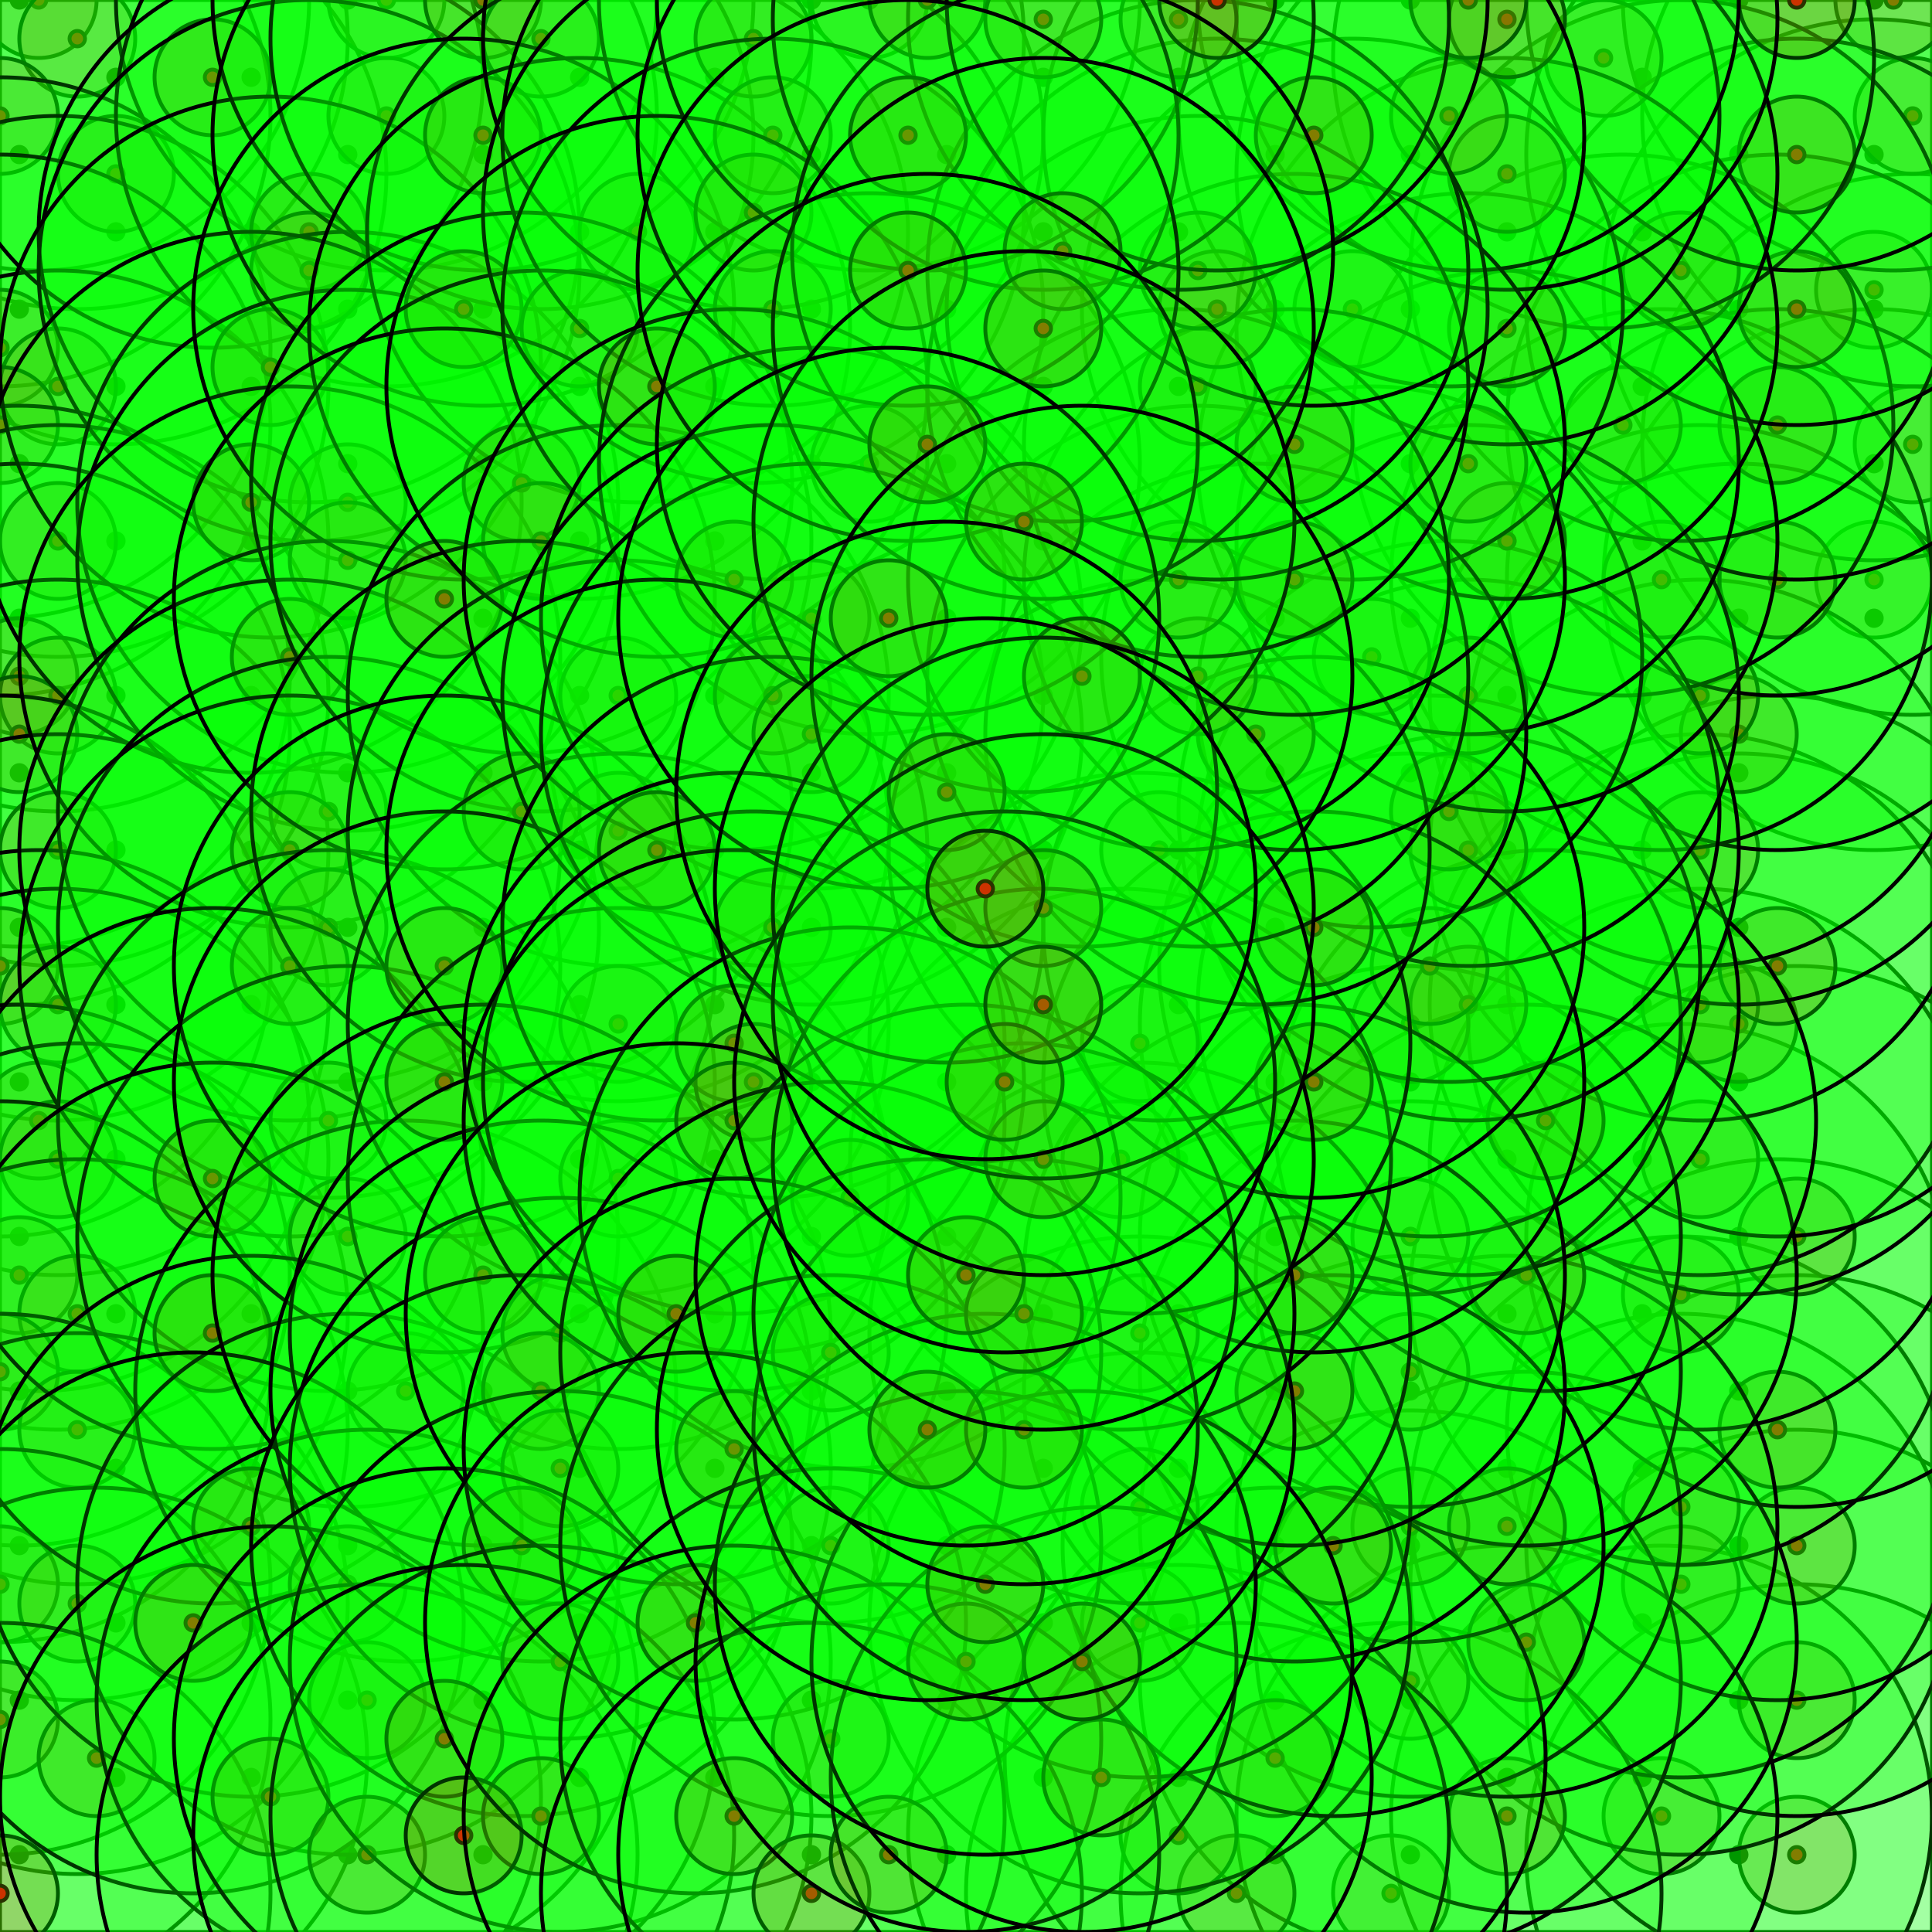 <svg width="500" height="500" xmlns="http://www.w3.org/2000/svg"><rect width="100%" height="100%" fill="#333333" stroke="none"/><rect x="0" y="0" width="500" height="500" stroke="0" fill="rgb(255, 255, 255)" opacity="1" /><circle cx="5.0" cy="0.0" r="2" stroke="0" fill="rgb(0, 0, 0)" opacity="1" /><circle cx="30.0" cy="20.0" r="2" stroke="0" fill="rgb(0, 0, 0)" opacity="1" /><circle cx="5.0" cy="40.0" r="2" stroke="0" fill="rgb(0, 0, 0)" opacity="1" /><circle cx="30.0" cy="60.0" r="2" stroke="0" fill="rgb(0, 0, 0)" opacity="1" /><circle cx="5.0" cy="80.0" r="2" stroke="0" fill="rgb(0, 0, 0)" opacity="1" /><circle cx="30.0" cy="100.0" r="2" stroke="0" fill="rgb(0, 0, 0)" opacity="1" /><circle cx="5.0" cy="120.0" r="2" stroke="0" fill="rgb(0, 0, 0)" opacity="1" /><circle cx="30.0" cy="140.0" r="2" stroke="0" fill="rgb(0, 0, 0)" opacity="1" /><circle cx="5.0" cy="160.0" r="2" stroke="0" fill="rgb(0, 0, 0)" opacity="1" /><circle cx="30.0" cy="180.0" r="2" stroke="0" fill="rgb(0, 0, 0)" opacity="1" /><circle cx="5.0" cy="200.0" r="2" stroke="0" fill="rgb(0, 0, 0)" opacity="1" /><circle cx="30.0" cy="220.0" r="2" stroke="0" fill="rgb(0, 0, 0)" opacity="1" /><circle cx="5.0" cy="240.0" r="2" stroke="0" fill="rgb(0, 0, 0)" opacity="1" /><circle cx="30.0" cy="260.0" r="2" stroke="0" fill="rgb(0, 0, 0)" opacity="1" /><circle cx="5.0" cy="280.0" r="2" stroke="0" fill="rgb(0, 0, 0)" opacity="1" /><circle cx="30.0" cy="300.0" r="2" stroke="0" fill="rgb(0, 0, 0)" opacity="1" /><circle cx="5.0" cy="320.0" r="2" stroke="0" fill="rgb(0, 0, 0)" opacity="1" /><circle cx="30.0" cy="340.0" r="2" stroke="0" fill="rgb(0, 0, 0)" opacity="1" /><circle cx="5.0" cy="360.0" r="2" stroke="0" fill="rgb(0, 0, 0)" opacity="1" /><circle cx="30.0" cy="380.0" r="2" stroke="0" fill="rgb(0, 0, 0)" opacity="1" /><circle cx="5.0" cy="400.0" r="2" stroke="0" fill="rgb(0, 0, 0)" opacity="1" /><circle cx="30.0" cy="420.0" r="2" stroke="0" fill="rgb(0, 0, 0)" opacity="1" /><circle cx="5.0" cy="440.0" r="2" stroke="0" fill="rgb(0, 0, 0)" opacity="1" /><circle cx="30.0" cy="460.0" r="2" stroke="0" fill="rgb(0, 0, 0)" opacity="1" /><circle cx="5.0" cy="480.0" r="2" stroke="0" fill="rgb(0, 0, 0)" opacity="1" /><circle cx="90.0" cy="0.0" r="2" stroke="0" fill="rgb(0, 0, 0)" opacity="1" /><circle cx="65.0" cy="20.0" r="2" stroke="0" fill="rgb(0, 0, 0)" opacity="1" /><circle cx="90.0" cy="40.0" r="2" stroke="0" fill="rgb(0, 0, 0)" opacity="1" /><circle cx="65.0" cy="60.0" r="2" stroke="0" fill="rgb(0, 0, 0)" opacity="1" /><circle cx="90.0" cy="80.0" r="2" stroke="0" fill="rgb(0, 0, 0)" opacity="1" /><circle cx="65.0" cy="100.0" r="2" stroke="0" fill="rgb(0, 0, 0)" opacity="1" /><circle cx="90.0" cy="120.0" r="2" stroke="0" fill="rgb(0, 0, 0)" opacity="1" /><circle cx="65.0" cy="140.0" r="2" stroke="0" fill="rgb(0, 0, 0)" opacity="1" /><circle cx="90.0" cy="160.0" r="2" stroke="0" fill="rgb(0, 0, 0)" opacity="1" /><circle cx="65.0" cy="180.0" r="2" stroke="0" fill="rgb(0, 0, 0)" opacity="1" /><circle cx="90.0" cy="200.0" r="2" stroke="0" fill="rgb(0, 0, 0)" opacity="1" /><circle cx="65.0" cy="220.0" r="2" stroke="0" fill="rgb(0, 0, 0)" opacity="1" /><circle cx="90.0" cy="240.0" r="2" stroke="0" fill="rgb(0, 0, 0)" opacity="1" /><circle cx="65.0" cy="260.0" r="2" stroke="0" fill="rgb(0, 0, 0)" opacity="1" /><circle cx="90.0" cy="280.0" r="2" stroke="0" fill="rgb(0, 0, 0)" opacity="1" /><circle cx="65.0" cy="300.0" r="2" stroke="0" fill="rgb(0, 0, 0)" opacity="1" /><circle cx="90.0" cy="320.0" r="2" stroke="0" fill="rgb(0, 0, 0)" opacity="1" /><circle cx="65.0" cy="340.0" r="2" stroke="0" fill="rgb(0, 0, 0)" opacity="1" /><circle cx="90.0" cy="360.0" r="2" stroke="0" fill="rgb(0, 0, 0)" opacity="1" /><circle cx="65.0" cy="380.0" r="2" stroke="0" fill="rgb(0, 0, 0)" opacity="1" /><circle cx="90.0" cy="400.0" r="2" stroke="0" fill="rgb(0, 0, 0)" opacity="1" /><circle cx="65.0" cy="420.0" r="2" stroke="0" fill="rgb(0, 0, 0)" opacity="1" /><circle cx="90.0" cy="440.0" r="2" stroke="0" fill="rgb(0, 0, 0)" opacity="1" /><circle cx="65.0" cy="460.0" r="2" stroke="0" fill="rgb(0, 0, 0)" opacity="1" /><circle cx="90.0" cy="480.0" r="2" stroke="0" fill="rgb(0, 0, 0)" opacity="1" /><circle cx="125.0" cy="0.0" r="2" stroke="0" fill="rgb(0, 0, 0)" opacity="1" /><circle cx="150.0" cy="20.0" r="2" stroke="0" fill="rgb(0, 0, 0)" opacity="1" /><circle cx="125.0" cy="40.0" r="2" stroke="0" fill="rgb(0, 0, 0)" opacity="1" /><circle cx="150.0" cy="60.0" r="2" stroke="0" fill="rgb(0, 0, 0)" opacity="1" /><circle cx="125.0" cy="80.0" r="2" stroke="0" fill="rgb(0, 0, 0)" opacity="1" /><circle cx="150.0" cy="100.0" r="2" stroke="0" fill="rgb(0, 0, 0)" opacity="1" /><circle cx="125.0" cy="120.0" r="2" stroke="0" fill="rgb(0, 0, 0)" opacity="1" /><circle cx="150.0" cy="140.0" r="2" stroke="0" fill="rgb(0, 0, 0)" opacity="1" /><circle cx="125.0" cy="160.0" r="2" stroke="0" fill="rgb(0, 0, 0)" opacity="1" /><circle cx="150.0" cy="180.0" r="2" stroke="0" fill="rgb(0, 0, 0)" opacity="1" /><circle cx="125.0" cy="200.0" r="2" stroke="0" fill="rgb(0, 0, 0)" opacity="1" /><circle cx="150.0" cy="220.0" r="2" stroke="0" fill="rgb(0, 0, 0)" opacity="1" /><circle cx="125.0" cy="240.0" r="2" stroke="0" fill="rgb(0, 0, 0)" opacity="1" /><circle cx="150.0" cy="260.0" r="2" stroke="0" fill="rgb(0, 0, 0)" opacity="1" /><circle cx="125.0" cy="280.0" r="2" stroke="0" fill="rgb(0, 0, 0)" opacity="1" /><circle cx="150.0" cy="300.0" r="2" stroke="0" fill="rgb(0, 0, 0)" opacity="1" /><circle cx="125.0" cy="320.0" r="2" stroke="0" fill="rgb(0, 0, 0)" opacity="1" /><circle cx="150.0" cy="340.0" r="2" stroke="0" fill="rgb(0, 0, 0)" opacity="1" /><circle cx="125.0" cy="360.0" r="2" stroke="0" fill="rgb(0, 0, 0)" opacity="1" /><circle cx="150.0" cy="380.0" r="2" stroke="0" fill="rgb(0, 0, 0)" opacity="1" /><circle cx="125.0" cy="400.0" r="2" stroke="0" fill="rgb(0, 0, 0)" opacity="1" /><circle cx="150.0" cy="420.0" r="2" stroke="0" fill="rgb(0, 0, 0)" opacity="1" /><circle cx="125.0" cy="440.0" r="2" stroke="0" fill="rgb(0, 0, 0)" opacity="1" /><circle cx="150.0" cy="460.0" r="2" stroke="0" fill="rgb(0, 0, 0)" opacity="1" /><circle cx="125.0" cy="480.0" r="2" stroke="0" fill="rgb(0, 0, 0)" opacity="1" /><circle cx="210.0" cy="0.0" r="2" stroke="0" fill="rgb(0, 0, 0)" opacity="1" /><circle cx="185.0" cy="20.0" r="2" stroke="0" fill="rgb(0, 0, 0)" opacity="1" /><circle cx="210.0" cy="40.0" r="2" stroke="0" fill="rgb(0, 0, 0)" opacity="1" /><circle cx="185.0" cy="60.0" r="2" stroke="0" fill="rgb(0, 0, 0)" opacity="1" /><circle cx="210.0" cy="80.0" r="2" stroke="0" fill="rgb(0, 0, 0)" opacity="1" /><circle cx="185.0" cy="100.0" r="2" stroke="0" fill="rgb(0, 0, 0)" opacity="1" /><circle cx="210.0" cy="120.0" r="2" stroke="0" fill="rgb(0, 0, 0)" opacity="1" /><circle cx="185.0" cy="140.0" r="2" stroke="0" fill="rgb(0, 0, 0)" opacity="1" /><circle cx="210.0" cy="160.0" r="2" stroke="0" fill="rgb(0, 0, 0)" opacity="1" /><circle cx="185.0" cy="180.0" r="2" stroke="0" fill="rgb(0, 0, 0)" opacity="1" /><circle cx="210.0" cy="200.0" r="2" stroke="0" fill="rgb(0, 0, 0)" opacity="1" /><circle cx="185.0" cy="220.0" r="2" stroke="0" fill="rgb(0, 0, 0)" opacity="1" /><circle cx="210.0" cy="240.0" r="2" stroke="0" fill="rgb(0, 0, 0)" opacity="1" /><circle cx="185.0" cy="260.0" r="2" stroke="0" fill="rgb(0, 0, 0)" opacity="1" /><circle cx="210.0" cy="280.0" r="2" stroke="0" fill="rgb(0, 0, 0)" opacity="1" /><circle cx="185.0" cy="300.0" r="2" stroke="0" fill="rgb(0, 0, 0)" opacity="1" /><circle cx="210.0" cy="320.0" r="2" stroke="0" fill="rgb(0, 0, 0)" opacity="1" /><circle cx="185.0" cy="340.0" r="2" stroke="0" fill="rgb(0, 0, 0)" opacity="1" /><circle cx="210.0" cy="360.0" r="2" stroke="0" fill="rgb(0, 0, 0)" opacity="1" /><circle cx="185.0" cy="380.0" r="2" stroke="0" fill="rgb(0, 0, 0)" opacity="1" /><circle cx="210.0" cy="400.0" r="2" stroke="0" fill="rgb(0, 0, 0)" opacity="1" /><circle cx="185.0" cy="420.0" r="2" stroke="0" fill="rgb(0, 0, 0)" opacity="1" /><circle cx="210.0" cy="440.0" r="2" stroke="0" fill="rgb(0, 0, 0)" opacity="1" /><circle cx="185.0" cy="460.0" r="2" stroke="0" fill="rgb(0, 0, 0)" opacity="1" /><circle cx="210.0" cy="480.0" r="2" stroke="0" fill="rgb(0, 0, 0)" opacity="1" /><circle cx="245.0" cy="0.0" r="2" stroke="0" fill="rgb(0, 0, 0)" opacity="1" /><circle cx="270.0" cy="20.0" r="2" stroke="0" fill="rgb(0, 0, 0)" opacity="1" /><circle cx="245.0" cy="40.0" r="2" stroke="0" fill="rgb(0, 0, 0)" opacity="1" /><circle cx="270.0" cy="60.0" r="2" stroke="0" fill="rgb(0, 0, 0)" opacity="1" /><circle cx="245.0" cy="80.0" r="2" stroke="0" fill="rgb(0, 0, 0)" opacity="1" /><circle cx="270.0" cy="100.0" r="2" stroke="0" fill="rgb(0, 0, 0)" opacity="1" /><circle cx="245.0" cy="120.0" r="2" stroke="0" fill="rgb(0, 0, 0)" opacity="1" /><circle cx="270.0" cy="140.0" r="2" stroke="0" fill="rgb(0, 0, 0)" opacity="1" /><circle cx="245.0" cy="160.0" r="2" stroke="0" fill="rgb(0, 0, 0)" opacity="1" /><circle cx="270.0" cy="180.0" r="2" stroke="0" fill="rgb(0, 0, 0)" opacity="1" /><circle cx="245.0" cy="200.0" r="2" stroke="0" fill="rgb(0, 0, 0)" opacity="1" /><circle cx="270.0" cy="220.0" r="2" stroke="0" fill="rgb(0, 0, 0)" opacity="1" /><circle cx="245.0" cy="240.0" r="2" stroke="0" fill="rgb(0, 0, 0)" opacity="1" /><circle cx="270.0" cy="260.0" r="2" stroke="0" fill="rgb(0, 0, 0)" opacity="1" /><circle cx="245.0" cy="280.0" r="2" stroke="0" fill="rgb(0, 0, 0)" opacity="1" /><circle cx="270.0" cy="300.0" r="2" stroke="0" fill="rgb(0, 0, 0)" opacity="1" /><circle cx="245.0" cy="320.0" r="2" stroke="0" fill="rgb(0, 0, 0)" opacity="1" /><circle cx="270.0" cy="340.0" r="2" stroke="0" fill="rgb(0, 0, 0)" opacity="1" /><circle cx="245.0" cy="360.0" r="2" stroke="0" fill="rgb(0, 0, 0)" opacity="1" /><circle cx="270.0" cy="380.0" r="2" stroke="0" fill="rgb(0, 0, 0)" opacity="1" /><circle cx="245.0" cy="400.0" r="2" stroke="0" fill="rgb(0, 0, 0)" opacity="1" /><circle cx="270.0" cy="420.0" r="2" stroke="0" fill="rgb(0, 0, 0)" opacity="1" /><circle cx="245.0" cy="440.0" r="2" stroke="0" fill="rgb(0, 0, 0)" opacity="1" /><circle cx="270.0" cy="460.0" r="2" stroke="0" fill="rgb(0, 0, 0)" opacity="1" /><circle cx="245.0" cy="480.0" r="2" stroke="0" fill="rgb(0, 0, 0)" opacity="1" /><circle cx="330.0" cy="0.0" r="2" stroke="0" fill="rgb(0, 0, 0)" opacity="1" /><circle cx="305.0" cy="20.0" r="2" stroke="0" fill="rgb(0, 0, 0)" opacity="1" /><circle cx="330.0" cy="40.0" r="2" stroke="0" fill="rgb(0, 0, 0)" opacity="1" /><circle cx="305.0" cy="60.0" r="2" stroke="0" fill="rgb(0, 0, 0)" opacity="1" /><circle cx="330.0" cy="80.0" r="2" stroke="0" fill="rgb(0, 0, 0)" opacity="1" /><circle cx="305.0" cy="100.0" r="2" stroke="0" fill="rgb(0, 0, 0)" opacity="1" /><circle cx="330.0" cy="120.0" r="2" stroke="0" fill="rgb(0, 0, 0)" opacity="1" /><circle cx="305.0" cy="140.0" r="2" stroke="0" fill="rgb(0, 0, 0)" opacity="1" /><circle cx="330.0" cy="160.0" r="2" stroke="0" fill="rgb(0, 0, 0)" opacity="1" /><circle cx="305.0" cy="180.0" r="2" stroke="0" fill="rgb(0, 0, 0)" opacity="1" /><circle cx="330.0" cy="200.0" r="2" stroke="0" fill="rgb(0, 0, 0)" opacity="1" /><circle cx="305.0" cy="220.0" r="2" stroke="0" fill="rgb(0, 0, 0)" opacity="1" /><circle cx="330.0" cy="240.0" r="2" stroke="0" fill="rgb(0, 0, 0)" opacity="1" /><circle cx="305.0" cy="260.0" r="2" stroke="0" fill="rgb(0, 0, 0)" opacity="1" /><circle cx="330.0" cy="280.0" r="2" stroke="0" fill="rgb(0, 0, 0)" opacity="1" /><circle cx="305.0" cy="300.0" r="2" stroke="0" fill="rgb(0, 0, 0)" opacity="1" /><circle cx="330.0" cy="320.0" r="2" stroke="0" fill="rgb(0, 0, 0)" opacity="1" /><circle cx="305.0" cy="340.0" r="2" stroke="0" fill="rgb(0, 0, 0)" opacity="1" /><circle cx="330.0" cy="360.0" r="2" stroke="0" fill="rgb(0, 0, 0)" opacity="1" /><circle cx="305.0" cy="380.0" r="2" stroke="0" fill="rgb(0, 0, 0)" opacity="1" /><circle cx="330.0" cy="400.0" r="2" stroke="0" fill="rgb(0, 0, 0)" opacity="1" /><circle cx="305.0" cy="420.0" r="2" stroke="0" fill="rgb(0, 0, 0)" opacity="1" /><circle cx="330.0" cy="440.0" r="2" stroke="0" fill="rgb(0, 0, 0)" opacity="1" /><circle cx="305.0" cy="460.0" r="2" stroke="0" fill="rgb(0, 0, 0)" opacity="1" /><circle cx="330.0" cy="480.0" r="2" stroke="0" fill="rgb(0, 0, 0)" opacity="1" /><circle cx="365.0" cy="0.0" r="2" stroke="0" fill="rgb(0, 0, 0)" opacity="1" /><circle cx="390.0" cy="20.0" r="2" stroke="0" fill="rgb(0, 0, 0)" opacity="1" /><circle cx="365.0" cy="40.0" r="2" stroke="0" fill="rgb(0, 0, 0)" opacity="1" /><circle cx="390.0" cy="60.0" r="2" stroke="0" fill="rgb(0, 0, 0)" opacity="1" /><circle cx="365.0" cy="80.0" r="2" stroke="0" fill="rgb(0, 0, 0)" opacity="1" /><circle cx="390.0" cy="100.0" r="2" stroke="0" fill="rgb(0, 0, 0)" opacity="1" /><circle cx="365.0" cy="120.0" r="2" stroke="0" fill="rgb(0, 0, 0)" opacity="1" /><circle cx="390.0" cy="140.0" r="2" stroke="0" fill="rgb(0, 0, 0)" opacity="1" /><circle cx="365.0" cy="160.0" r="2" stroke="0" fill="rgb(0, 0, 0)" opacity="1" /><circle cx="390.0" cy="180.0" r="2" stroke="0" fill="rgb(0, 0, 0)" opacity="1" /><circle cx="365.0" cy="200.0" r="2" stroke="0" fill="rgb(0, 0, 0)" opacity="1" /><circle cx="390.0" cy="220.0" r="2" stroke="0" fill="rgb(0, 0, 0)" opacity="1" /><circle cx="365.0" cy="240.0" r="2" stroke="0" fill="rgb(0, 0, 0)" opacity="1" /><circle cx="390.0" cy="260.0" r="2" stroke="0" fill="rgb(0, 0, 0)" opacity="1" /><circle cx="365.0" cy="280.0" r="2" stroke="0" fill="rgb(0, 0, 0)" opacity="1" /><circle cx="390.0" cy="300.0" r="2" stroke="0" fill="rgb(0, 0, 0)" opacity="1" /><circle cx="365.0" cy="320.0" r="2" stroke="0" fill="rgb(0, 0, 0)" opacity="1" /><circle cx="390.0" cy="340.0" r="2" stroke="0" fill="rgb(0, 0, 0)" opacity="1" /><circle cx="365.0" cy="360.0" r="2" stroke="0" fill="rgb(0, 0, 0)" opacity="1" /><circle cx="390.0" cy="380.0" r="2" stroke="0" fill="rgb(0, 0, 0)" opacity="1" /><circle cx="365.0" cy="400.0" r="2" stroke="0" fill="rgb(0, 0, 0)" opacity="1" /><circle cx="390.0" cy="420.0" r="2" stroke="0" fill="rgb(0, 0, 0)" opacity="1" /><circle cx="365.0" cy="440.0" r="2" stroke="0" fill="rgb(0, 0, 0)" opacity="1" /><circle cx="390.0" cy="460.0" r="2" stroke="0" fill="rgb(0, 0, 0)" opacity="1" /><circle cx="365.0" cy="480.0" r="2" stroke="0" fill="rgb(0, 0, 0)" opacity="1" /><circle cx="450.0" cy="0.0" r="2" stroke="0" fill="rgb(0, 0, 0)" opacity="1" /><circle cx="425.0" cy="20.0" r="2" stroke="0" fill="rgb(0, 0, 0)" opacity="1" /><circle cx="450.0" cy="40.0" r="2" stroke="0" fill="rgb(0, 0, 0)" opacity="1" /><circle cx="425.0" cy="60.0" r="2" stroke="0" fill="rgb(0, 0, 0)" opacity="1" /><circle cx="450.0" cy="80.0" r="2" stroke="0" fill="rgb(0, 0, 0)" opacity="1" /><circle cx="425.0" cy="100.0" r="2" stroke="0" fill="rgb(0, 0, 0)" opacity="1" /><circle cx="450.0" cy="120.0" r="2" stroke="0" fill="rgb(0, 0, 0)" opacity="1" /><circle cx="425.0" cy="140.0" r="2" stroke="0" fill="rgb(0, 0, 0)" opacity="1" /><circle cx="450.0" cy="160.0" r="2" stroke="0" fill="rgb(0, 0, 0)" opacity="1" /><circle cx="425.0" cy="180.0" r="2" stroke="0" fill="rgb(0, 0, 0)" opacity="1" /><circle cx="450.0" cy="200.0" r="2" stroke="0" fill="rgb(0, 0, 0)" opacity="1" /><circle cx="425.0" cy="220.0" r="2" stroke="0" fill="rgb(0, 0, 0)" opacity="1" /><circle cx="450.0" cy="240.0" r="2" stroke="0" fill="rgb(0, 0, 0)" opacity="1" /><circle cx="425.0" cy="260.0" r="2" stroke="0" fill="rgb(0, 0, 0)" opacity="1" /><circle cx="450.0" cy="280.0" r="2" stroke="0" fill="rgb(0, 0, 0)" opacity="1" /><circle cx="425.0" cy="300.0" r="2" stroke="0" fill="rgb(0, 0, 0)" opacity="1" /><circle cx="450.0" cy="320.0" r="2" stroke="0" fill="rgb(0, 0, 0)" opacity="1" /><circle cx="425.0" cy="340.0" r="2" stroke="0" fill="rgb(0, 0, 0)" opacity="1" /><circle cx="450.0" cy="360.0" r="2" stroke="0" fill="rgb(0, 0, 0)" opacity="1" /><circle cx="425.0" cy="380.0" r="2" stroke="0" fill="rgb(0, 0, 0)" opacity="1" /><circle cx="450.0" cy="400.0" r="2" stroke="0" fill="rgb(0, 0, 0)" opacity="1" /><circle cx="425.0" cy="420.0" r="2" stroke="0" fill="rgb(0, 0, 0)" opacity="1" /><circle cx="450.0" cy="440.0" r="2" stroke="0" fill="rgb(0, 0, 0)" opacity="1" /><circle cx="425.0" cy="460.0" r="2" stroke="0" fill="rgb(0, 0, 0)" opacity="1" /><circle cx="450.0" cy="480.0" r="2" stroke="0" fill="rgb(0, 0, 0)" opacity="1" /><circle cx="485.0" cy="0.0" r="2" stroke="0" fill="rgb(0, 0, 0)" opacity="1" /><circle cx="485.0" cy="40.0" r="2" stroke="0" fill="rgb(0, 0, 0)" opacity="1" /><circle cx="485.0" cy="80.0" r="2" stroke="0" fill="rgb(0, 0, 0)" opacity="1" /><circle cx="485.0" cy="120.0" r="2" stroke="0" fill="rgb(0, 0, 0)" opacity="1" /><circle cx="485.0" cy="160.0" r="2" stroke="0" fill="rgb(0, 0, 0)" opacity="1" /><circle cx="10.0" cy="0.0" r="2" stroke="0" fill="rgb(255, 0, 0)" opacity="1" /><circle cx="10.0" cy="0.0" r="15.0" stroke="0" fill="rgb(255, 0, 0)" opacity="0.2" /><circle cx="10.0" cy="0.0" r="70.0" stroke="0" fill="rgb(0, 255, 0)" opacity="0.2" /><circle cx="20.0" cy="10.0" r="2" stroke="0" fill="rgb(255, 0, 0)" opacity="1" /><circle cx="20.0" cy="10.0" r="15.0" stroke="0" fill="rgb(255, 0, 0)" opacity="0.2" /><circle cx="20.0" cy="10.0" r="70.0" stroke="0" fill="rgb(0, 255, 0)" opacity="0.2" /><circle cx="485.0" cy="150.0" r="2" stroke="0" fill="rgb(255, 0, 0)" opacity="1" /><circle cx="485.0" cy="150.0" r="15.0" stroke="0" fill="rgb(255, 0, 0)" opacity="0.2" /><circle cx="485.0" cy="150.0" r="70.0" stroke="0" fill="rgb(0, 255, 0)" opacity="0.2" /><circle cx="0.0" cy="30.0" r="2" stroke="0" fill="rgb(255, 0, 0)" opacity="1" /><circle cx="0.0" cy="30.0" r="15.0" stroke="0" fill="rgb(255, 0, 0)" opacity="0.2" /><circle cx="0.0" cy="30.0" r="70.0" stroke="0" fill="rgb(0, 255, 0)" opacity="0.2" /><circle cx="30.0" cy="45.0" r="2" stroke="0" fill="rgb(255, 0, 0)" opacity="1" /><circle cx="30.0" cy="45.0" r="15.0" stroke="0" fill="rgb(255, 0, 0)" opacity="0.2" /><circle cx="30.0" cy="45.0" r="70.0" stroke="0" fill="rgb(0, 255, 0)" opacity="0.2" /><circle cx="0.0" cy="90.0" r="2" stroke="0" fill="rgb(255, 0, 0)" opacity="1" /><circle cx="0.0" cy="90.0" r="15.0" stroke="0" fill="rgb(255, 0, 0)" opacity="0.2" /><circle cx="0.0" cy="90.0" r="70.0" stroke="0" fill="rgb(0, 255, 0)" opacity="0.2" /><circle cx="495.0" cy="115.0" r="2" stroke="0" fill="rgb(255, 0, 0)" opacity="1" /><circle cx="495.0" cy="115.0" r="15.0" stroke="0" fill="rgb(255, 0, 0)" opacity="0.2" /><circle cx="495.0" cy="115.0" r="70.0" stroke="0" fill="rgb(0, 255, 0)" opacity="0.2" /><circle cx="15.0" cy="100.0" r="2" stroke="0" fill="rgb(255, 0, 0)" opacity="1" /><circle cx="15.0" cy="100.0" r="15.0" stroke="0" fill="rgb(255, 0, 0)" opacity="0.2" /><circle cx="15.0" cy="100.0" r="70.0" stroke="0" fill="rgb(0, 255, 0)" opacity="0.2" /><circle cx="0.0" cy="110.0" r="2" stroke="0" fill="rgb(255, 0, 0)" opacity="1" /><circle cx="0.0" cy="110.0" r="15.0" stroke="0" fill="rgb(255, 0, 0)" opacity="0.2" /><circle cx="0.0" cy="110.0" r="70.0" stroke="0" fill="rgb(0, 255, 0)" opacity="0.2" /><circle cx="15.0" cy="140.0" r="2" stroke="0" fill="rgb(255, 0, 0)" opacity="1" /><circle cx="15.0" cy="140.0" r="15.0" stroke="0" fill="rgb(255, 0, 0)" opacity="0.2" /><circle cx="15.0" cy="140.0" r="70.0" stroke="0" fill="rgb(0, 255, 0)" opacity="0.2" /><circle cx="485.0" cy="75.0" r="2" stroke="0" fill="rgb(255, 0, 0)" opacity="1" /><circle cx="485.0" cy="75.0" r="15.0" stroke="0" fill="rgb(255, 0, 0)" opacity="0.2" /><circle cx="485.0" cy="75.0" r="70.0" stroke="0" fill="rgb(0, 255, 0)" opacity="0.2" /><circle cx="5.0" cy="175.0" r="2" stroke="0" fill="rgb(255, 0, 0)" opacity="1" /><circle cx="5.0" cy="175.0" r="15.0" stroke="0" fill="rgb(255, 0, 0)" opacity="0.2" /><circle cx="5.0" cy="175.0" r="70.0" stroke="0" fill="rgb(0, 255, 0)" opacity="0.2" /><circle cx="15.0" cy="180.0" r="2" stroke="0" fill="rgb(255, 0, 0)" opacity="1" /><circle cx="15.0" cy="180.0" r="15.0" stroke="0" fill="rgb(255, 0, 0)" opacity="0.2" /><circle cx="15.0" cy="180.0" r="70.0" stroke="0" fill="rgb(0, 255, 0)" opacity="0.2" /><circle cx="5.0" cy="190.0" r="2" stroke="0" fill="rgb(255, 0, 0)" opacity="1" /><circle cx="5.0" cy="190.0" r="15.0" stroke="0" fill="rgb(255, 0, 0)" opacity="0.2" /><circle cx="5.0" cy="190.0" r="70.0" stroke="0" fill="rgb(0, 255, 0)" opacity="0.2" /><circle cx="15.0" cy="220.0" r="2" stroke="0" fill="rgb(255, 0, 0)" opacity="1" /><circle cx="15.0" cy="220.0" r="15.0" stroke="0" fill="rgb(255, 0, 0)" opacity="0.2" /><circle cx="15.0" cy="220.0" r="70.0" stroke="0" fill="rgb(0, 255, 0)" opacity="0.2" /><circle cx="0.0" cy="250.0" r="2" stroke="0" fill="rgb(255, 0, 0)" opacity="1" /><circle cx="0.0" cy="250.0" r="15.0" stroke="0" fill="rgb(255, 0, 0)" opacity="0.2" /><circle cx="0.0" cy="250.0" r="70.0" stroke="0" fill="rgb(0, 255, 0)" opacity="0.2" /><circle cx="15.0" cy="260.0" r="2" stroke="0" fill="rgb(255, 0, 0)" opacity="1" /><circle cx="15.0" cy="260.0" r="15.0" stroke="0" fill="rgb(255, 0, 0)" opacity="0.2" /><circle cx="15.0" cy="260.0" r="70.0" stroke="0" fill="rgb(0, 255, 0)" opacity="0.2" /><circle cx="495.0" cy="30.0" r="2" stroke="0" fill="rgb(255, 0, 0)" opacity="1" /><circle cx="495.0" cy="30.0" r="15.0" stroke="0" fill="rgb(255, 0, 0)" opacity="0.2" /><circle cx="495.0" cy="30.0" r="70.0" stroke="0" fill="rgb(0, 255, 0)" opacity="0.2" /><circle cx="490.0" cy="0.0" r="2" stroke="0" fill="rgb(255, 0, 0)" opacity="1" /><circle cx="490.0" cy="0.0" r="15.0" stroke="0" fill="rgb(255, 0, 0)" opacity="0.2" /><circle cx="490.0" cy="0.0" r="70.0" stroke="0" fill="rgb(0, 255, 0)" opacity="0.2" /><circle cx="10.0" cy="290.0" r="2" stroke="0" fill="rgb(255, 0, 0)" opacity="1" /><circle cx="10.0" cy="290.0" r="15.0" stroke="0" fill="rgb(255, 0, 0)" opacity="0.2" /><circle cx="10.0" cy="290.0" r="70.0" stroke="0" fill="rgb(0, 255, 0)" opacity="0.2" /><circle cx="465.0" cy="480.0" r="2" stroke="0" fill="rgb(255, 0, 0)" opacity="1" /><circle cx="465.0" cy="480.0" r="15.0" stroke="0" fill="rgb(255, 0, 0)" opacity="0.2" /><circle cx="465.0" cy="480.0" r="70.0" stroke="0" fill="rgb(0, 255, 0)" opacity="0.2" /><circle cx="430.0" cy="470.0" r="2" stroke="0" fill="rgb(255, 0, 0)" opacity="1" /><circle cx="430.0" cy="470.0" r="15.0" stroke="0" fill="rgb(255, 0, 0)" opacity="0.2" /><circle cx="430.0" cy="470.0" r="70.0" stroke="0" fill="rgb(0, 255, 0)" opacity="0.2" /><circle cx="465.0" cy="440.0" r="2" stroke="0" fill="rgb(255, 0, 0)" opacity="1" /><circle cx="465.0" cy="440.0" r="15.0" stroke="0" fill="rgb(255, 0, 0)" opacity="0.2" /><circle cx="465.0" cy="440.0" r="70.0" stroke="0" fill="rgb(0, 255, 0)" opacity="0.2" /><circle cx="15.0" cy="300.0" r="2" stroke="0" fill="rgb(255, 0, 0)" opacity="1" /><circle cx="15.0" cy="300.0" r="15.0" stroke="0" fill="rgb(255, 0, 0)" opacity="0.2" /><circle cx="15.0" cy="300.0" r="70.0" stroke="0" fill="rgb(0, 255, 0)" opacity="0.2" /><circle cx="5.0" cy="330.0" r="2" stroke="0" fill="rgb(255, 0, 0)" opacity="1" /><circle cx="5.0" cy="330.0" r="15.0" stroke="0" fill="rgb(255, 0, 0)" opacity="0.2" /><circle cx="5.0" cy="330.0" r="70.0" stroke="0" fill="rgb(0, 255, 0)" opacity="0.2" /><circle cx="435.0" cy="410.0" r="2" stroke="0" fill="rgb(255, 0, 0)" opacity="1" /><circle cx="435.0" cy="410.0" r="15.0" stroke="0" fill="rgb(255, 0, 0)" opacity="0.2" /><circle cx="435.0" cy="410.0" r="70.0" stroke="0" fill="rgb(0, 255, 0)" opacity="0.2" /><circle cx="465.0" cy="400.0" r="2" stroke="0" fill="rgb(255, 0, 0)" opacity="1" /><circle cx="465.0" cy="400.0" r="15.0" stroke="0" fill="rgb(255, 0, 0)" opacity="0.2" /><circle cx="465.0" cy="400.0" r="70.0" stroke="0" fill="rgb(0, 255, 0)" opacity="0.2" /><circle cx="20.0" cy="340.0" r="2" stroke="0" fill="rgb(255, 0, 0)" opacity="1" /><circle cx="20.0" cy="340.0" r="15.0" stroke="0" fill="rgb(255, 0, 0)" opacity="0.2" /><circle cx="20.0" cy="340.0" r="70.0" stroke="0" fill="rgb(0, 255, 0)" opacity="0.2" /><circle cx="435.0" cy="390.0" r="2" stroke="0" fill="rgb(255, 0, 0)" opacity="1" /><circle cx="435.0" cy="390.0" r="15.0" stroke="0" fill="rgb(255, 0, 0)" opacity="0.2" /><circle cx="435.0" cy="390.0" r="70.0" stroke="0" fill="rgb(0, 255, 0)" opacity="0.2" /><circle cx="0.0" cy="355.0" r="2" stroke="0" fill="rgb(255, 0, 0)" opacity="1" /><circle cx="0.0" cy="355.0" r="15.0" stroke="0" fill="rgb(255, 0, 0)" opacity="0.2" /><circle cx="0.0" cy="355.0" r="70.0" stroke="0" fill="rgb(0, 255, 0)" opacity="0.2" /><circle cx="20.0" cy="370.0" r="2" stroke="0" fill="rgb(255, 0, 0)" opacity="1" /><circle cx="20.0" cy="370.0" r="15.0" stroke="0" fill="rgb(255, 0, 0)" opacity="0.2" /><circle cx="20.0" cy="370.0" r="70.0" stroke="0" fill="rgb(0, 255, 0)" opacity="0.2" /><circle cx="460.0" cy="370.0" r="2" stroke="0" fill="rgb(255, 0, 0)" opacity="1" /><circle cx="460.0" cy="370.0" r="15.0" stroke="0" fill="rgb(255, 0, 0)" opacity="0.2" /><circle cx="460.0" cy="370.0" r="70.0" stroke="0" fill="rgb(0, 255, 0)" opacity="0.2" /><circle cx="0.0" cy="410.0" r="2" stroke="0" fill="rgb(255, 0, 0)" opacity="1" /><circle cx="0.0" cy="410.0" r="15.0" stroke="0" fill="rgb(255, 0, 0)" opacity="0.2" /><circle cx="0.0" cy="410.0" r="70.0" stroke="0" fill="rgb(0, 255, 0)" opacity="0.2" /><circle cx="20.0" cy="415.0" r="2" stroke="0" fill="rgb(255, 0, 0)" opacity="1" /><circle cx="20.0" cy="415.0" r="15.0" stroke="0" fill="rgb(255, 0, 0)" opacity="0.2" /><circle cx="20.0" cy="415.0" r="70.0" stroke="0" fill="rgb(0, 255, 0)" opacity="0.2" /><circle cx="435.0" cy="335.0" r="2" stroke="0" fill="rgb(255, 0, 0)" opacity="1" /><circle cx="435.0" cy="335.0" r="15.0" stroke="0" fill="rgb(255, 0, 0)" opacity="0.2" /><circle cx="435.0" cy="335.0" r="70.0" stroke="0" fill="rgb(0, 255, 0)" opacity="0.2" /><circle cx="0.0" cy="445.0" r="2" stroke="0" fill="rgb(255, 0, 0)" opacity="1" /><circle cx="0.0" cy="445.0" r="15.0" stroke="0" fill="rgb(255, 0, 0)" opacity="0.2" /><circle cx="0.0" cy="445.0" r="70.0" stroke="0" fill="rgb(0, 255, 0)" opacity="0.2" /><circle cx="465.0" cy="320.0" r="2" stroke="0" fill="rgb(255, 0, 0)" opacity="1" /><circle cx="465.0" cy="320.0" r="15.0" stroke="0" fill="rgb(255, 0, 0)" opacity="0.2" /><circle cx="465.0" cy="320.0" r="70.0" stroke="0" fill="rgb(0, 255, 0)" opacity="0.2" /><circle cx="440.0" cy="300.0" r="2" stroke="0" fill="rgb(255, 0, 0)" opacity="1" /><circle cx="440.0" cy="300.0" r="15.0" stroke="0" fill="rgb(255, 0, 0)" opacity="0.2" /><circle cx="440.0" cy="300.0" r="70.0" stroke="0" fill="rgb(0, 255, 0)" opacity="0.2" /><circle cx="25.0" cy="455.0" r="2" stroke="0" fill="rgb(255, 0, 0)" opacity="1" /><circle cx="25.0" cy="455.0" r="15.0" stroke="0" fill="rgb(255, 0, 0)" opacity="0.2" /><circle cx="25.0" cy="455.0" r="70.0" stroke="0" fill="rgb(0, 255, 0)" opacity="0.2" /><circle cx="0.0" cy="490.0" r="2" stroke="0" fill="rgb(255, 0, 0)" opacity="1" /><circle cx="0.0" cy="490.0" r="15.0" stroke="0" fill="rgb(255, 0, 0)" opacity="0.2" /><circle cx="0.0" cy="490.0" r="70.0" stroke="0" fill="rgb(0, 255, 0)" opacity="0.2" /><circle cx="450.0" cy="265.0" r="2" stroke="0" fill="rgb(255, 0, 0)" opacity="1" /><circle cx="450.0" cy="265.0" r="15.0" stroke="0" fill="rgb(255, 0, 0)" opacity="0.2" /><circle cx="450.0" cy="265.0" r="70.0" stroke="0" fill="rgb(0, 255, 0)" opacity="0.2" /><circle cx="100.0" cy="0.0" r="2" stroke="0" fill="rgb(255, 0, 0)" opacity="1" /><circle cx="100.0" cy="0.0" r="15.0" stroke="0" fill="rgb(255, 0, 0)" opacity="0.2" /><circle cx="100.0" cy="0.0" r="70.0" stroke="0" fill="rgb(0, 255, 0)" opacity="0.2" /><circle cx="55.0" cy="20.0" r="2" stroke="0" fill="rgb(255, 0, 0)" opacity="1" /><circle cx="55.0" cy="20.0" r="15.0" stroke="0" fill="rgb(255, 0, 0)" opacity="0.2" /><circle cx="55.0" cy="20.0" r="70.0" stroke="0" fill="rgb(0, 255, 0)" opacity="0.2" /><circle cx="100.0" cy="30.0" r="2" stroke="0" fill="rgb(255, 0, 0)" opacity="1" /><circle cx="100.0" cy="30.0" r="15.0" stroke="0" fill="rgb(255, 0, 0)" opacity="0.2" /><circle cx="100.0" cy="30.0" r="70.0" stroke="0" fill="rgb(0, 255, 0)" opacity="0.2" /><circle cx="440.0" cy="260.0" r="2" stroke="0" fill="rgb(255, 0, 0)" opacity="1" /><circle cx="440.0" cy="260.0" r="15.0" stroke="0" fill="rgb(255, 0, 0)" opacity="0.2" /><circle cx="440.0" cy="260.0" r="70.0" stroke="0" fill="rgb(0, 255, 0)" opacity="0.2" /><circle cx="80.0" cy="60.0" r="2" stroke="0" fill="rgb(255, 0, 0)" opacity="1" /><circle cx="80.0" cy="60.0" r="15.0" stroke="0" fill="rgb(255, 0, 0)" opacity="0.2" /><circle cx="80.0" cy="60.0" r="70.0" stroke="0" fill="rgb(0, 255, 0)" opacity="0.2" /><circle cx="460.0" cy="250.0" r="2" stroke="0" fill="rgb(255, 0, 0)" opacity="1" /><circle cx="460.0" cy="250.0" r="15.0" stroke="0" fill="rgb(255, 0, 0)" opacity="0.2" /><circle cx="460.0" cy="250.0" r="70.0" stroke="0" fill="rgb(0, 255, 0)" opacity="0.2" /><circle cx="80.0" cy="70.0" r="2" stroke="0" fill="rgb(255, 0, 0)" opacity="1" /><circle cx="80.0" cy="70.0" r="15.0" stroke="0" fill="rgb(255, 0, 0)" opacity="0.2" /><circle cx="80.0" cy="70.0" r="70.0" stroke="0" fill="rgb(0, 255, 0)" opacity="0.2" /><circle cx="440.0" cy="220.0" r="2" stroke="0" fill="rgb(255, 0, 0)" opacity="1" /><circle cx="440.0" cy="220.0" r="15.0" stroke="0" fill="rgb(255, 0, 0)" opacity="0.2" /><circle cx="440.0" cy="220.0" r="70.0" stroke="0" fill="rgb(0, 255, 0)" opacity="0.2" /><circle cx="70.0" cy="95.0" r="2" stroke="0" fill="rgb(255, 0, 0)" opacity="1" /><circle cx="70.0" cy="95.0" r="15.0" stroke="0" fill="rgb(255, 0, 0)" opacity="0.2" /><circle cx="70.0" cy="95.0" r="70.0" stroke="0" fill="rgb(0, 255, 0)" opacity="0.2" /><circle cx="90.0" cy="130.0" r="2" stroke="0" fill="rgb(255, 0, 0)" opacity="1" /><circle cx="90.0" cy="130.0" r="15.0" stroke="0" fill="rgb(255, 0, 0)" opacity="0.2" /><circle cx="90.0" cy="130.0" r="70.0" stroke="0" fill="rgb(0, 255, 0)" opacity="0.2" /><circle cx="65.0" cy="130.0" r="2" stroke="0" fill="rgb(255, 0, 0)" opacity="1" /><circle cx="65.0" cy="130.0" r="15.0" stroke="0" fill="rgb(255, 0, 0)" opacity="0.2" /><circle cx="65.0" cy="130.0" r="70.0" stroke="0" fill="rgb(0, 255, 0)" opacity="0.2" /><circle cx="450.0" cy="190.0" r="2" stroke="0" fill="rgb(255, 0, 0)" opacity="1" /><circle cx="450.0" cy="190.0" r="15.0" stroke="0" fill="rgb(255, 0, 0)" opacity="0.2" /><circle cx="450.0" cy="190.0" r="70.0" stroke="0" fill="rgb(0, 255, 0)" opacity="0.2" /><circle cx="440.0" cy="180.0" r="2" stroke="0" fill="rgb(255, 0, 0)" opacity="1" /><circle cx="440.0" cy="180.0" r="15.0" stroke="0" fill="rgb(255, 0, 0)" opacity="0.2" /><circle cx="440.0" cy="180.0" r="70.0" stroke="0" fill="rgb(0, 255, 0)" opacity="0.2" /><circle cx="90.0" cy="145.0" r="2" stroke="0" fill="rgb(255, 0, 0)" opacity="1" /><circle cx="90.0" cy="145.0" r="15.0" stroke="0" fill="rgb(255, 0, 0)" opacity="0.2" /><circle cx="90.0" cy="145.0" r="70.0" stroke="0" fill="rgb(0, 255, 0)" opacity="0.2" /><circle cx="460.0" cy="150.0" r="2" stroke="0" fill="rgb(255, 0, 0)" opacity="1" /><circle cx="460.0" cy="150.0" r="15.0" stroke="0" fill="rgb(255, 0, 0)" opacity="0.2" /><circle cx="460.0" cy="150.0" r="70.0" stroke="0" fill="rgb(0, 255, 0)" opacity="0.2" /><circle cx="75.0" cy="170.0" r="2" stroke="0" fill="rgb(255, 0, 0)" opacity="1" /><circle cx="75.0" cy="170.0" r="15.0" stroke="0" fill="rgb(255, 0, 0)" opacity="0.2" /><circle cx="75.0" cy="170.0" r="70.0" stroke="0" fill="rgb(0, 255, 0)" opacity="0.2" /><circle cx="430.0" cy="150.0" r="2" stroke="0" fill="rgb(255, 0, 0)" opacity="1" /><circle cx="430.0" cy="150.0" r="15.0" stroke="0" fill="rgb(255, 0, 0)" opacity="0.2" /><circle cx="430.0" cy="150.0" r="70.0" stroke="0" fill="rgb(0, 255, 0)" opacity="0.2" /><circle cx="460.0" cy="110.0" r="2" stroke="0" fill="rgb(255, 0, 0)" opacity="1" /><circle cx="460.0" cy="110.0" r="15.0" stroke="0" fill="rgb(255, 0, 0)" opacity="0.2" /><circle cx="460.0" cy="110.0" r="70.0" stroke="0" fill="rgb(0, 255, 0)" opacity="0.2" /><circle cx="85.0" cy="210.0" r="2" stroke="0" fill="rgb(255, 0, 0)" opacity="1" /><circle cx="85.0" cy="210.0" r="15.0" stroke="0" fill="rgb(255, 0, 0)" opacity="0.2" /><circle cx="85.0" cy="210.0" r="70.0" stroke="0" fill="rgb(0, 255, 0)" opacity="0.2" /><circle cx="420.0" cy="110.0" r="2" stroke="0" fill="rgb(255, 0, 0)" opacity="1" /><circle cx="420.0" cy="110.0" r="15.0" stroke="0" fill="rgb(255, 0, 0)" opacity="0.2" /><circle cx="420.0" cy="110.0" r="70.0" stroke="0" fill="rgb(0, 255, 0)" opacity="0.2" /><circle cx="75.0" cy="220.0" r="2" stroke="0" fill="rgb(255, 0, 0)" opacity="1" /><circle cx="75.0" cy="220.0" r="15.0" stroke="0" fill="rgb(255, 0, 0)" opacity="0.2" /><circle cx="75.0" cy="220.0" r="70.0" stroke="0" fill="rgb(0, 255, 0)" opacity="0.2" /><circle cx="465.0" cy="80.0" r="2" stroke="0" fill="rgb(255, 0, 0)" opacity="1" /><circle cx="465.0" cy="80.0" r="15.0" stroke="0" fill="rgb(255, 0, 0)" opacity="0.2" /><circle cx="465.0" cy="80.0" r="70.0" stroke="0" fill="rgb(0, 255, 0)" opacity="0.2" /><circle cx="435.0" cy="70.0" r="2" stroke="0" fill="rgb(255, 0, 0)" opacity="1" /><circle cx="435.0" cy="70.0" r="15.0" stroke="0" fill="rgb(255, 0, 0)" opacity="0.2" /><circle cx="435.0" cy="70.0" r="70.0" stroke="0" fill="rgb(0, 255, 0)" opacity="0.2" /><circle cx="85.0" cy="240.0" r="2" stroke="0" fill="rgb(255, 0, 0)" opacity="1" /><circle cx="85.0" cy="240.0" r="15.0" stroke="0" fill="rgb(255, 0, 0)" opacity="0.2" /><circle cx="85.0" cy="240.0" r="70.0" stroke="0" fill="rgb(0, 255, 0)" opacity="0.2" /><circle cx="465.0" cy="40.0" r="2" stroke="0" fill="rgb(255, 0, 0)" opacity="1" /><circle cx="465.0" cy="40.0" r="15.0" stroke="0" fill="rgb(255, 0, 0)" opacity="0.2" /><circle cx="465.0" cy="40.0" r="70.0" stroke="0" fill="rgb(0, 255, 0)" opacity="0.2" /><circle cx="415.0" cy="15.0" r="2" stroke="0" fill="rgb(255, 0, 0)" opacity="1" /><circle cx="415.0" cy="15.0" r="15.0" stroke="0" fill="rgb(255, 0, 0)" opacity="0.2" /><circle cx="415.0" cy="15.0" r="70.0" stroke="0" fill="rgb(0, 255, 0)" opacity="0.2" /><circle cx="75.0" cy="250.0" r="2" stroke="0" fill="rgb(255, 0, 0)" opacity="1" /><circle cx="75.0" cy="250.0" r="15.0" stroke="0" fill="rgb(255, 0, 0)" opacity="0.2" /><circle cx="75.0" cy="250.0" r="70.0" stroke="0" fill="rgb(0, 255, 0)" opacity="0.2" /><circle cx="85.0" cy="290.0" r="2" stroke="0" fill="rgb(255, 0, 0)" opacity="1" /><circle cx="85.0" cy="290.0" r="15.0" stroke="0" fill="rgb(255, 0, 0)" opacity="0.2" /><circle cx="85.0" cy="290.0" r="70.0" stroke="0" fill="rgb(0, 255, 0)" opacity="0.2" /><circle cx="465.0" cy="0.0" r="2" stroke="0" fill="rgb(255, 0, 0)" opacity="1" /><circle cx="465.0" cy="0.0" r="15.0" stroke="0" fill="rgb(255, 0, 0)" opacity="0.2" /><circle cx="465.0" cy="0.0" r="70.0" stroke="0" fill="rgb(0, 255, 0)" opacity="0.2" /><circle cx="360.0" cy="490.0" r="2" stroke="0" fill="rgb(255, 0, 0)" opacity="1" /><circle cx="360.0" cy="490.0" r="15.0" stroke="0" fill="rgb(255, 0, 0)" opacity="0.2" /><circle cx="360.0" cy="490.0" r="70.0" stroke="0" fill="rgb(0, 255, 0)" opacity="0.2" /><circle cx="55.0" cy="305.0" r="2" stroke="0" fill="rgb(255, 0, 0)" opacity="1" /><circle cx="55.0" cy="305.0" r="15.0" stroke="0" fill="rgb(255, 0, 0)" opacity="0.2" /><circle cx="55.0" cy="305.0" r="70.0" stroke="0" fill="rgb(0, 255, 0)" opacity="0.2" /><circle cx="90.0" cy="320.0" r="2" stroke="0" fill="rgb(255, 0, 0)" opacity="1" /><circle cx="90.0" cy="320.0" r="15.0" stroke="0" fill="rgb(255, 0, 0)" opacity="0.2" /><circle cx="90.0" cy="320.0" r="70.0" stroke="0" fill="rgb(0, 255, 0)" opacity="0.2" /><circle cx="55.0" cy="345.0" r="2" stroke="0" fill="rgb(255, 0, 0)" opacity="1" /><circle cx="55.0" cy="345.0" r="15.0" stroke="0" fill="rgb(255, 0, 0)" opacity="0.2" /><circle cx="55.0" cy="345.0" r="70.0" stroke="0" fill="rgb(0, 255, 0)" opacity="0.2" /><circle cx="390.0" cy="470.0" r="2" stroke="0" fill="rgb(255, 0, 0)" opacity="1" /><circle cx="390.0" cy="470.0" r="15.0" stroke="0" fill="rgb(255, 0, 0)" opacity="0.2" /><circle cx="390.0" cy="470.0" r="70.0" stroke="0" fill="rgb(0, 255, 0)" opacity="0.2" /><circle cx="365.0" cy="435.0" r="2" stroke="0" fill="rgb(255, 0, 0)" opacity="1" /><circle cx="365.0" cy="435.0" r="15.0" stroke="0" fill="rgb(255, 0, 0)" opacity="0.2" /><circle cx="365.0" cy="435.0" r="70.0" stroke="0" fill="rgb(0, 255, 0)" opacity="0.2" /><circle cx="395.0" cy="425.0" r="2" stroke="0" fill="rgb(255, 0, 0)" opacity="1" /><circle cx="395.0" cy="425.0" r="15.0" stroke="0" fill="rgb(255, 0, 0)" opacity="0.2" /><circle cx="395.0" cy="425.0" r="70.0" stroke="0" fill="rgb(0, 255, 0)" opacity="0.2" /><circle cx="105.0" cy="360.0" r="2" stroke="0" fill="rgb(255, 0, 0)" opacity="1" /><circle cx="105.0" cy="360.0" r="15.0" stroke="0" fill="rgb(255, 0, 0)" opacity="0.2" /><circle cx="105.0" cy="360.0" r="70.0" stroke="0" fill="rgb(0, 255, 0)" opacity="0.2" /><circle cx="365.0" cy="395.0" r="2" stroke="0" fill="rgb(255, 0, 0)" opacity="1" /><circle cx="365.0" cy="395.0" r="15.0" stroke="0" fill="rgb(255, 0, 0)" opacity="0.2" /><circle cx="365.0" cy="395.0" r="70.0" stroke="0" fill="rgb(0, 255, 0)" opacity="0.2" /><circle cx="390.0" cy="395.0" r="2" stroke="0" fill="rgb(255, 0, 0)" opacity="1" /><circle cx="390.0" cy="395.0" r="15.0" stroke="0" fill="rgb(255, 0, 0)" opacity="0.2" /><circle cx="390.0" cy="395.0" r="70.0" stroke="0" fill="rgb(0, 255, 0)" opacity="0.2" /><circle cx="365.0" cy="355.0" r="2" stroke="0" fill="rgb(255, 0, 0)" opacity="1" /><circle cx="365.0" cy="355.0" r="15.0" stroke="0" fill="rgb(255, 0, 0)" opacity="0.2" /><circle cx="365.0" cy="355.0" r="70.0" stroke="0" fill="rgb(0, 255, 0)" opacity="0.2" /><circle cx="65.0" cy="395.0" r="2" stroke="0" fill="rgb(255, 0, 0)" opacity="1" /><circle cx="65.0" cy="395.0" r="15.0" stroke="0" fill="rgb(255, 0, 0)" opacity="0.2" /><circle cx="65.0" cy="395.0" r="70.0" stroke="0" fill="rgb(0, 255, 0)" opacity="0.2" /><circle cx="90.0" cy="410.0" r="2" stroke="0" fill="rgb(255, 0, 0)" opacity="1" /><circle cx="90.0" cy="410.0" r="15.0" stroke="0" fill="rgb(255, 0, 0)" opacity="0.2" /><circle cx="90.0" cy="410.0" r="70.0" stroke="0" fill="rgb(0, 255, 0)" opacity="0.2" /><circle cx="50.0" cy="420.0" r="2" stroke="0" fill="rgb(255, 0, 0)" opacity="1" /><circle cx="50.0" cy="420.0" r="15.0" stroke="0" fill="rgb(255, 0, 0)" opacity="0.2" /><circle cx="50.0" cy="420.0" r="70.0" stroke="0" fill="rgb(0, 255, 0)" opacity="0.2" /><circle cx="395.0" cy="330.0" r="2" stroke="0" fill="rgb(255, 0, 0)" opacity="1" /><circle cx="395.0" cy="330.0" r="15.0" stroke="0" fill="rgb(255, 0, 0)" opacity="0.2" /><circle cx="395.0" cy="330.0" r="70.0" stroke="0" fill="rgb(0, 255, 0)" opacity="0.2" /><circle cx="365.0" cy="320.0" r="2" stroke="0" fill="rgb(255, 0, 0)" opacity="1" /><circle cx="365.0" cy="320.0" r="15.0" stroke="0" fill="rgb(255, 0, 0)" opacity="0.2" /><circle cx="365.0" cy="320.0" r="70.0" stroke="0" fill="rgb(0, 255, 0)" opacity="0.2" /><circle cx="95.0" cy="440.0" r="2" stroke="0" fill="rgb(255, 0, 0)" opacity="1" /><circle cx="95.0" cy="440.0" r="15.0" stroke="0" fill="rgb(255, 0, 0)" opacity="0.2" /><circle cx="95.0" cy="440.0" r="70.0" stroke="0" fill="rgb(0, 255, 0)" opacity="0.2" /><circle cx="400.0" cy="290.0" r="2" stroke="0" fill="rgb(255, 0, 0)" opacity="1" /><circle cx="400.0" cy="290.0" r="15.0" stroke="0" fill="rgb(255, 0, 0)" opacity="0.2" /><circle cx="400.0" cy="290.0" r="70.0" stroke="0" fill="rgb(0, 255, 0)" opacity="0.2" /><circle cx="70.0" cy="465.0" r="2" stroke="0" fill="rgb(255, 0, 0)" opacity="1" /><circle cx="70.0" cy="465.0" r="15.0" stroke="0" fill="rgb(255, 0, 0)" opacity="0.2" /><circle cx="70.0" cy="465.0" r="70.0" stroke="0" fill="rgb(0, 255, 0)" opacity="0.2" /><circle cx="365.0" cy="265.0" r="2" stroke="0" fill="rgb(255, 0, 0)" opacity="1" /><circle cx="365.0" cy="265.0" r="15.0" stroke="0" fill="rgb(255, 0, 0)" opacity="0.2" /><circle cx="365.0" cy="265.0" r="70.0" stroke="0" fill="rgb(0, 255, 0)" opacity="0.2" /><circle cx="95.0" cy="480.0" r="2" stroke="0" fill="rgb(255, 0, 0)" opacity="1" /><circle cx="95.0" cy="480.0" r="15.0" stroke="0" fill="rgb(255, 0, 0)" opacity="0.2" /><circle cx="95.0" cy="480.0" r="70.0" stroke="0" fill="rgb(0, 255, 0)" opacity="0.2" /><circle cx="380.0" cy="260.0" r="2" stroke="0" fill="rgb(255, 0, 0)" opacity="1" /><circle cx="380.0" cy="260.0" r="15.0" stroke="0" fill="rgb(255, 0, 0)" opacity="0.2" /><circle cx="380.0" cy="260.0" r="70.0" stroke="0" fill="rgb(0, 255, 0)" opacity="0.2" /><circle cx="370.0" cy="250.0" r="2" stroke="0" fill="rgb(255, 0, 0)" opacity="1" /><circle cx="370.0" cy="250.0" r="15.0" stroke="0" fill="rgb(255, 0, 0)" opacity="0.2" /><circle cx="370.0" cy="250.0" r="70.0" stroke="0" fill="rgb(0, 255, 0)" opacity="0.2" /><circle cx="380.0" cy="220.0" r="2" stroke="0" fill="rgb(255, 0, 0)" opacity="1" /><circle cx="380.0" cy="220.0" r="15.0" stroke="0" fill="rgb(255, 0, 0)" opacity="0.2" /><circle cx="380.0" cy="220.0" r="70.0" stroke="0" fill="rgb(0, 255, 0)" opacity="0.2" /><circle cx="375.0" cy="210.0" r="2" stroke="0" fill="rgb(255, 0, 0)" opacity="1" /><circle cx="375.0" cy="210.0" r="15.0" stroke="0" fill="rgb(255, 0, 0)" opacity="0.2" /><circle cx="375.0" cy="210.0" r="70.0" stroke="0" fill="rgb(0, 255, 0)" opacity="0.2" /><circle cx="380.0" cy="180.0" r="2" stroke="0" fill="rgb(255, 0, 0)" opacity="1" /><circle cx="380.0" cy="180.0" r="15.0" stroke="0" fill="rgb(255, 0, 0)" opacity="0.2" /><circle cx="380.0" cy="180.0" r="70.0" stroke="0" fill="rgb(0, 255, 0)" opacity="0.2" /><circle cx="125.0" cy="0.0" r="2" stroke="0" fill="rgb(255, 0, 0)" opacity="1" /><circle cx="125.0" cy="0.0" r="15.0" stroke="0" fill="rgb(255, 0, 0)" opacity="0.2" /><circle cx="125.0" cy="0.0" r="70.0" stroke="0" fill="rgb(0, 255, 0)" opacity="0.2" /><circle cx="355.0" cy="170.0" r="2" stroke="0" fill="rgb(255, 0, 0)" opacity="1" /><circle cx="355.0" cy="170.0" r="15.0" stroke="0" fill="rgb(255, 0, 0)" opacity="0.2" /><circle cx="355.0" cy="170.0" r="70.0" stroke="0" fill="rgb(0, 255, 0)" opacity="0.2" /><circle cx="140.0" cy="10.0" r="2" stroke="0" fill="rgb(255, 0, 0)" opacity="1" /><circle cx="140.0" cy="10.0" r="15.0" stroke="0" fill="rgb(255, 0, 0)" opacity="0.2" /><circle cx="140.0" cy="10.0" r="70.0" stroke="0" fill="rgb(0, 255, 0)" opacity="0.2" /><circle cx="125.0" cy="35.0" r="2" stroke="0" fill="rgb(255, 0, 0)" opacity="1" /><circle cx="125.0" cy="35.0" r="15.0" stroke="0" fill="rgb(255, 0, 0)" opacity="0.2" /><circle cx="125.0" cy="35.0" r="70.0" stroke="0" fill="rgb(0, 255, 0)" opacity="0.2" /><circle cx="165.0" cy="60.0" r="2" stroke="0" fill="rgb(255, 0, 0)" opacity="1" /><circle cx="165.0" cy="60.0" r="15.0" stroke="0" fill="rgb(255, 0, 0)" opacity="0.2" /><circle cx="165.0" cy="60.0" r="70.0" stroke="0" fill="rgb(0, 255, 0)" opacity="0.2" /><circle cx="120.0" cy="80.0" r="2" stroke="0" fill="rgb(255, 0, 0)" opacity="1" /><circle cx="120.0" cy="80.0" r="15.0" stroke="0" fill="rgb(255, 0, 0)" opacity="0.2" /><circle cx="120.0" cy="80.0" r="70.0" stroke="0" fill="rgb(0, 255, 0)" opacity="0.2" /><circle cx="390.0" cy="140.0" r="2" stroke="0" fill="rgb(255, 0, 0)" opacity="1" /><circle cx="390.0" cy="140.0" r="15.0" stroke="0" fill="rgb(255, 0, 0)" opacity="0.2" /><circle cx="390.0" cy="140.0" r="70.0" stroke="0" fill="rgb(0, 255, 0)" opacity="0.2" /><circle cx="380.0" cy="120.0" r="2" stroke="0" fill="rgb(255, 0, 0)" opacity="1" /><circle cx="380.0" cy="120.0" r="15.0" stroke="0" fill="rgb(255, 0, 0)" opacity="0.2" /><circle cx="380.0" cy="120.0" r="70.0" stroke="0" fill="rgb(0, 255, 0)" opacity="0.2" /><circle cx="390.0" cy="85.0" r="2" stroke="0" fill="rgb(255, 0, 0)" opacity="1" /><circle cx="390.0" cy="85.0" r="15.0" stroke="0" fill="rgb(255, 0, 0)" opacity="0.2" /><circle cx="390.0" cy="85.0" r="70.0" stroke="0" fill="rgb(0, 255, 0)" opacity="0.2" /><circle cx="350.0" cy="80.0" r="2" stroke="0" fill="rgb(255, 0, 0)" opacity="1" /><circle cx="350.0" cy="80.0" r="15.0" stroke="0" fill="rgb(255, 0, 0)" opacity="0.2" /><circle cx="350.0" cy="80.0" r="70.0" stroke="0" fill="rgb(0, 255, 0)" opacity="0.2" /><circle cx="150.0" cy="85.0" r="2" stroke="0" fill="rgb(255, 0, 0)" opacity="1" /><circle cx="150.0" cy="85.0" r="15.0" stroke="0" fill="rgb(255, 0, 0)" opacity="0.2" /><circle cx="150.0" cy="85.0" r="70.0" stroke="0" fill="rgb(0, 255, 0)" opacity="0.2" /><circle cx="390.0" cy="45.0" r="2" stroke="0" fill="rgb(255, 0, 0)" opacity="1" /><circle cx="390.0" cy="45.0" r="15.0" stroke="0" fill="rgb(255, 0, 0)" opacity="0.2" /><circle cx="390.0" cy="45.0" r="70.0" stroke="0" fill="rgb(0, 255, 0)" opacity="0.2" /><circle cx="135.0" cy="125.0" r="2" stroke="0" fill="rgb(255, 0, 0)" opacity="1" /><circle cx="135.0" cy="125.0" r="15.0" stroke="0" fill="rgb(255, 0, 0)" opacity="0.2" /><circle cx="135.0" cy="125.0" r="70.0" stroke="0" fill="rgb(0, 255, 0)" opacity="0.2" /><circle cx="140.0" cy="140.0" r="2" stroke="0" fill="rgb(255, 0, 0)" opacity="1" /><circle cx="140.0" cy="140.0" r="15.0" stroke="0" fill="rgb(255, 0, 0)" opacity="0.2" /><circle cx="140.0" cy="140.0" r="70.0" stroke="0" fill="rgb(0, 255, 0)" opacity="0.2" /><circle cx="375.0" cy="30.0" r="2" stroke="0" fill="rgb(255, 0, 0)" opacity="1" /><circle cx="375.0" cy="30.0" r="15.0" stroke="0" fill="rgb(255, 0, 0)" opacity="0.2" /><circle cx="375.0" cy="30.0" r="70.0" stroke="0" fill="rgb(0, 255, 0)" opacity="0.2" /><circle cx="115.0" cy="155.0" r="2" stroke="0" fill="rgb(255, 0, 0)" opacity="1" /><circle cx="115.0" cy="155.0" r="15.0" stroke="0" fill="rgb(255, 0, 0)" opacity="0.2" /><circle cx="115.0" cy="155.0" r="70.0" stroke="0" fill="rgb(0, 255, 0)" opacity="0.2" /><circle cx="390.0" cy="5.0" r="2" stroke="0" fill="rgb(255, 0, 0)" opacity="1" /><circle cx="390.0" cy="5.0" r="15.0" stroke="0" fill="rgb(255, 0, 0)" opacity="0.2" /><circle cx="390.0" cy="5.0" r="70.0" stroke="0" fill="rgb(0, 255, 0)" opacity="0.2" /><circle cx="160.0" cy="180.0" r="2" stroke="0" fill="rgb(255, 0, 0)" opacity="1" /><circle cx="160.0" cy="180.0" r="15.0" stroke="0" fill="rgb(255, 0, 0)" opacity="0.2" /><circle cx="160.0" cy="180.0" r="70.0" stroke="0" fill="rgb(0, 255, 0)" opacity="0.2" /><circle cx="135.0" cy="210.0" r="2" stroke="0" fill="rgb(255, 0, 0)" opacity="1" /><circle cx="135.0" cy="210.0" r="15.0" stroke="0" fill="rgb(255, 0, 0)" opacity="0.2" /><circle cx="135.0" cy="210.0" r="70.0" stroke="0" fill="rgb(0, 255, 0)" opacity="0.2" /><circle cx="160.0" cy="215.0" r="2" stroke="0" fill="rgb(255, 0, 0)" opacity="1" /><circle cx="160.0" cy="215.0" r="15.0" stroke="0" fill="rgb(255, 0, 0)" opacity="0.2" /><circle cx="160.0" cy="215.0" r="70.0" stroke="0" fill="rgb(0, 255, 0)" opacity="0.2" /><circle cx="115.0" cy="250.0" r="2" stroke="0" fill="rgb(255, 0, 0)" opacity="1" /><circle cx="115.0" cy="250.0" r="15.0" stroke="0" fill="rgb(255, 0, 0)" opacity="0.2" /><circle cx="115.0" cy="250.0" r="70.0" stroke="0" fill="rgb(0, 255, 0)" opacity="0.2" /><circle cx="160.0" cy="265.0" r="2" stroke="0" fill="rgb(255, 0, 0)" opacity="1" /><circle cx="160.0" cy="265.0" r="15.0" stroke="0" fill="rgb(255, 0, 0)" opacity="0.2" /><circle cx="160.0" cy="265.0" r="70.0" stroke="0" fill="rgb(0, 255, 0)" opacity="0.2" /><circle cx="115.0" cy="280.0" r="2" stroke="0" fill="rgb(255, 0, 0)" opacity="1" /><circle cx="115.0" cy="280.0" r="15.0" stroke="0" fill="rgb(255, 0, 0)" opacity="0.2" /><circle cx="115.0" cy="280.0" r="70.0" stroke="0" fill="rgb(0, 255, 0)" opacity="0.2" /><circle cx="160.0" cy="305.0" r="2" stroke="0" fill="rgb(255, 0, 0)" opacity="1" /><circle cx="160.0" cy="305.0" r="15.0" stroke="0" fill="rgb(255, 0, 0)" opacity="0.2" /><circle cx="160.0" cy="305.0" r="70.0" stroke="0" fill="rgb(0, 255, 0)" opacity="0.2" /><circle cx="380.0" cy="0.0" r="2" stroke="0" fill="rgb(255, 0, 0)" opacity="1" /><circle cx="380.0" cy="0.0" r="15.0" stroke="0" fill="rgb(255, 0, 0)" opacity="0.2" /><circle cx="380.0" cy="0.0" r="70.0" stroke="0" fill="rgb(0, 255, 0)" opacity="0.2" /><circle cx="125.0" cy="330.0" r="2" stroke="0" fill="rgb(255, 0, 0)" opacity="1" /><circle cx="125.0" cy="330.0" r="15.0" stroke="0" fill="rgb(255, 0, 0)" opacity="0.2" /><circle cx="125.0" cy="330.0" r="70.0" stroke="0" fill="rgb(0, 255, 0)" opacity="0.2" /><circle cx="320.0" cy="490.0" r="2" stroke="0" fill="rgb(255, 0, 0)" opacity="1" /><circle cx="320.0" cy="490.0" r="15.0" stroke="0" fill="rgb(255, 0, 0)" opacity="0.2" /><circle cx="320.0" cy="490.0" r="70.0" stroke="0" fill="rgb(0, 255, 0)" opacity="0.2" /><circle cx="145.0" cy="345.0" r="2" stroke="0" fill="rgb(255, 0, 0)" opacity="1" /><circle cx="145.0" cy="345.0" r="15.0" stroke="0" fill="rgb(255, 0, 0)" opacity="0.2" /><circle cx="145.0" cy="345.0" r="70.0" stroke="0" fill="rgb(0, 255, 0)" opacity="0.2" /><circle cx="140.0" cy="360.0" r="2" stroke="0" fill="rgb(255, 0, 0)" opacity="1" /><circle cx="140.0" cy="360.0" r="15.0" stroke="0" fill="rgb(255, 0, 0)" opacity="0.2" /><circle cx="140.0" cy="360.0" r="70.0" stroke="0" fill="rgb(0, 255, 0)" opacity="0.2" /><circle cx="145.0" cy="380.0" r="2" stroke="0" fill="rgb(255, 0, 0)" opacity="1" /><circle cx="145.0" cy="380.0" r="15.0" stroke="0" fill="rgb(255, 0, 0)" opacity="0.2" /><circle cx="145.0" cy="380.0" r="70.0" stroke="0" fill="rgb(0, 255, 0)" opacity="0.2" /><circle cx="135.0" cy="400.0" r="2" stroke="0" fill="rgb(255, 0, 0)" opacity="1" /><circle cx="135.0" cy="400.0" r="15.0" stroke="0" fill="rgb(255, 0, 0)" opacity="0.2" /><circle cx="135.0" cy="400.0" r="70.0" stroke="0" fill="rgb(0, 255, 0)" opacity="0.2" /><circle cx="145.0" cy="430.0" r="2" stroke="0" fill="rgb(255, 0, 0)" opacity="1" /><circle cx="145.0" cy="430.0" r="15.0" stroke="0" fill="rgb(255, 0, 0)" opacity="0.2" /><circle cx="145.0" cy="430.0" r="70.0" stroke="0" fill="rgb(0, 255, 0)" opacity="0.2" /><circle cx="305.0" cy="475.0" r="2" stroke="0" fill="rgb(255, 0, 0)" opacity="1" /><circle cx="305.0" cy="475.0" r="15.0" stroke="0" fill="rgb(255, 0, 0)" opacity="0.2" /><circle cx="305.0" cy="475.0" r="70.0" stroke="0" fill="rgb(0, 255, 0)" opacity="0.2" /><circle cx="115.0" cy="450.0" r="2" stroke="0" fill="rgb(255, 0, 0)" opacity="1" /><circle cx="115.0" cy="450.0" r="15.0" stroke="0" fill="rgb(255, 0, 0)" opacity="0.2" /><circle cx="115.0" cy="450.0" r="70.0" stroke="0" fill="rgb(0, 255, 0)" opacity="0.2" /><circle cx="140.0" cy="470.0" r="2" stroke="0" fill="rgb(255, 0, 0)" opacity="1" /><circle cx="140.0" cy="470.0" r="15.0" stroke="0" fill="rgb(255, 0, 0)" opacity="0.2" /><circle cx="140.0" cy="470.0" r="70.0" stroke="0" fill="rgb(0, 255, 0)" opacity="0.2" /><circle cx="120.0" cy="475.0" r="2" stroke="0" fill="rgb(255, 0, 0)" opacity="1" /><circle cx="120.0" cy="475.0" r="15.0" stroke="0" fill="rgb(255, 0, 0)" opacity="0.2" /><circle cx="120.0" cy="475.0" r="70.0" stroke="0" fill="rgb(0, 255, 0)" opacity="0.2" /><circle cx="225.0" cy="0.0" r="2" stroke="0" fill="rgb(255, 0, 0)" opacity="1" /><circle cx="225.0" cy="0.0" r="15.0" stroke="0" fill="rgb(255, 0, 0)" opacity="0.2" /><circle cx="225.0" cy="0.0" r="70.0" stroke="0" fill="rgb(0, 255, 0)" opacity="0.2" /><circle cx="195.0" cy="10.0" r="2" stroke="0" fill="rgb(255, 0, 0)" opacity="1" /><circle cx="195.0" cy="10.0" r="15.0" stroke="0" fill="rgb(255, 0, 0)" opacity="0.2" /><circle cx="195.0" cy="10.0" r="70.0" stroke="0" fill="rgb(0, 255, 0)" opacity="0.2" /><circle cx="200.0" cy="35.0" r="2" stroke="0" fill="rgb(255, 0, 0)" opacity="1" /><circle cx="200.0" cy="35.0" r="15.0" stroke="0" fill="rgb(255, 0, 0)" opacity="0.2" /><circle cx="200.0" cy="35.0" r="70.0" stroke="0" fill="rgb(0, 255, 0)" opacity="0.2" /><circle cx="330.0" cy="455.0" r="2" stroke="0" fill="rgb(255, 0, 0)" opacity="1" /><circle cx="330.0" cy="455.0" r="15.0" stroke="0" fill="rgb(255, 0, 0)" opacity="0.2" /><circle cx="330.0" cy="455.0" r="70.0" stroke="0" fill="rgb(0, 255, 0)" opacity="0.2" /><circle cx="295.0" cy="420.0" r="2" stroke="0" fill="rgb(255, 0, 0)" opacity="1" /><circle cx="295.0" cy="420.0" r="15.0" stroke="0" fill="rgb(255, 0, 0)" opacity="0.2" /><circle cx="295.0" cy="420.0" r="70.0" stroke="0" fill="rgb(0, 255, 0)" opacity="0.2" /><circle cx="345.0" cy="400.0" r="2" stroke="0" fill="rgb(255, 0, 0)" opacity="1" /><circle cx="345.0" cy="400.0" r="15.0" stroke="0" fill="rgb(255, 0, 0)" opacity="0.2" /><circle cx="345.0" cy="400.0" r="70.0" stroke="0" fill="rgb(0, 255, 0)" opacity="0.2" /><circle cx="195.0" cy="55.0" r="2" stroke="0" fill="rgb(255, 0, 0)" opacity="1" /><circle cx="195.0" cy="55.0" r="15.0" stroke="0" fill="rgb(255, 0, 0)" opacity="0.2" /><circle cx="195.0" cy="55.0" r="70.0" stroke="0" fill="rgb(0, 255, 0)" opacity="0.2" /><circle cx="295.0" cy="390.0" r="2" stroke="0" fill="rgb(255, 0, 0)" opacity="1" /><circle cx="295.0" cy="390.0" r="15.0" stroke="0" fill="rgb(255, 0, 0)" opacity="0.2" /><circle cx="295.0" cy="390.0" r="70.0" stroke="0" fill="rgb(0, 255, 0)" opacity="0.2" /><circle cx="200.0" cy="80.0" r="2" stroke="0" fill="rgb(255, 0, 0)" opacity="1" /><circle cx="200.0" cy="80.0" r="15.0" stroke="0" fill="rgb(255, 0, 0)" opacity="0.2" /><circle cx="200.0" cy="80.0" r="70.0" stroke="0" fill="rgb(0, 255, 0)" opacity="0.2" /><circle cx="170.0" cy="100.0" r="2" stroke="0" fill="rgb(255, 0, 0)" opacity="1" /><circle cx="170.0" cy="100.0" r="15.0" stroke="0" fill="rgb(255, 0, 0)" opacity="0.2" /><circle cx="170.0" cy="100.0" r="70.0" stroke="0" fill="rgb(0, 255, 0)" opacity="0.2" /><circle cx="225.0" cy="120.0" r="2" stroke="0" fill="rgb(255, 0, 0)" opacity="1" /><circle cx="225.0" cy="120.0" r="15.0" stroke="0" fill="rgb(255, 0, 0)" opacity="0.2" /><circle cx="225.0" cy="120.0" r="70.0" stroke="0" fill="rgb(0, 255, 0)" opacity="0.2" /><circle cx="335.0" cy="360.0" r="2" stroke="0" fill="rgb(255, 0, 0)" opacity="1" /><circle cx="335.0" cy="360.0" r="15.0" stroke="0" fill="rgb(255, 0, 0)" opacity="0.2" /><circle cx="335.0" cy="360.0" r="70.0" stroke="0" fill="rgb(0, 255, 0)" opacity="0.2" /><circle cx="190.0" cy="150.0" r="2" stroke="0" fill="rgb(255, 0, 0)" opacity="1" /><circle cx="190.0" cy="150.0" r="15.0" stroke="0" fill="rgb(255, 0, 0)" opacity="0.2" /><circle cx="190.0" cy="150.0" r="70.0" stroke="0" fill="rgb(0, 255, 0)" opacity="0.2" /><circle cx="210.0" cy="160.0" r="2" stroke="0" fill="rgb(255, 0, 0)" opacity="1" /><circle cx="210.0" cy="160.0" r="15.0" stroke="0" fill="rgb(255, 0, 0)" opacity="0.2" /><circle cx="210.0" cy="160.0" r="70.0" stroke="0" fill="rgb(0, 255, 0)" opacity="0.2" /><circle cx="295.0" cy="345.0" r="2" stroke="0" fill="rgb(255, 0, 0)" opacity="1" /><circle cx="295.0" cy="345.0" r="15.0" stroke="0" fill="rgb(255, 0, 0)" opacity="0.2" /><circle cx="295.0" cy="345.0" r="70.0" stroke="0" fill="rgb(0, 255, 0)" opacity="0.2" /><circle cx="335.0" cy="330.0" r="2" stroke="0" fill="rgb(255, 0, 0)" opacity="1" /><circle cx="335.0" cy="330.0" r="15.0" stroke="0" fill="rgb(255, 0, 0)" opacity="0.2" /><circle cx="335.0" cy="330.0" r="70.0" stroke="0" fill="rgb(0, 255, 0)" opacity="0.2" /><circle cx="290.0" cy="300.0" r="2" stroke="0" fill="rgb(255, 0, 0)" opacity="1" /><circle cx="290.0" cy="300.0" r="15.0" stroke="0" fill="rgb(255, 0, 0)" opacity="0.2" /><circle cx="290.0" cy="300.0" r="70.0" stroke="0" fill="rgb(0, 255, 0)" opacity="0.2" /><circle cx="340.0" cy="280.0" r="2" stroke="0" fill="rgb(255, 0, 0)" opacity="1" /><circle cx="340.0" cy="280.0" r="15.0" stroke="0" fill="rgb(255, 0, 0)" opacity="0.2" /><circle cx="340.0" cy="280.0" r="70.0" stroke="0" fill="rgb(0, 255, 0)" opacity="0.2" /><circle cx="200.0" cy="180.0" r="2" stroke="0" fill="rgb(255, 0, 0)" opacity="1" /><circle cx="200.0" cy="180.0" r="15.0" stroke="0" fill="rgb(255, 0, 0)" opacity="0.2" /><circle cx="200.0" cy="180.0" r="70.0" stroke="0" fill="rgb(0, 255, 0)" opacity="0.2" /><circle cx="210.0" cy="190.0" r="2" stroke="0" fill="rgb(255, 0, 0)" opacity="1" /><circle cx="210.0" cy="190.0" r="15.0" stroke="0" fill="rgb(255, 0, 0)" opacity="0.2" /><circle cx="210.0" cy="190.0" r="70.0" stroke="0" fill="rgb(0, 255, 0)" opacity="0.2" /><circle cx="295.0" cy="270.0" r="2" stroke="0" fill="rgb(255, 0, 0)" opacity="1" /><circle cx="295.0" cy="270.0" r="15.0" stroke="0" fill="rgb(255, 0, 0)" opacity="0.2" /><circle cx="295.0" cy="270.0" r="70.0" stroke="0" fill="rgb(0, 255, 0)" opacity="0.2" /><circle cx="340.0" cy="240.0" r="2" stroke="0" fill="rgb(255, 0, 0)" opacity="1" /><circle cx="340.0" cy="240.0" r="15.0" stroke="0" fill="rgb(255, 0, 0)" opacity="0.2" /><circle cx="340.0" cy="240.0" r="70.0" stroke="0" fill="rgb(0, 255, 0)" opacity="0.2" /><circle cx="170.0" cy="220.0" r="2" stroke="0" fill="rgb(255, 0, 0)" opacity="1" /><circle cx="170.0" cy="220.0" r="15.0" stroke="0" fill="rgb(255, 0, 0)" opacity="0.2" /><circle cx="170.0" cy="220.0" r="70.0" stroke="0" fill="rgb(0, 255, 0)" opacity="0.2" /><circle cx="200.0" cy="240.0" r="2" stroke="0" fill="rgb(255, 0, 0)" opacity="1" /><circle cx="200.0" cy="240.0" r="15.0" stroke="0" fill="rgb(255, 0, 0)" opacity="0.2" /><circle cx="200.0" cy="240.0" r="70.0" stroke="0" fill="rgb(0, 255, 0)" opacity="0.2" /><circle cx="300.0" cy="220.0" r="2" stroke="0" fill="rgb(255, 0, 0)" opacity="1" /><circle cx="300.0" cy="220.0" r="15.0" stroke="0" fill="rgb(255, 0, 0)" opacity="0.2" /><circle cx="300.0" cy="220.0" r="70.0" stroke="0" fill="rgb(0, 255, 0)" opacity="0.2" /><circle cx="190.0" cy="270.0" r="2" stroke="0" fill="rgb(255, 0, 0)" opacity="1" /><circle cx="190.0" cy="270.0" r="15.0" stroke="0" fill="rgb(255, 0, 0)" opacity="0.2" /><circle cx="190.0" cy="270.0" r="70.0" stroke="0" fill="rgb(0, 255, 0)" opacity="0.2" /><circle cx="325.0" cy="190.0" r="2" stroke="0" fill="rgb(255, 0, 0)" opacity="1" /><circle cx="325.0" cy="190.0" r="15.0" stroke="0" fill="rgb(255, 0, 0)" opacity="0.2" /><circle cx="325.0" cy="190.0" r="70.0" stroke="0" fill="rgb(0, 255, 0)" opacity="0.2" /><circle cx="195.0" cy="280.0" r="2" stroke="0" fill="rgb(255, 0, 0)" opacity="1" /><circle cx="195.0" cy="280.0" r="15.0" stroke="0" fill="rgb(255, 0, 0)" opacity="0.2" /><circle cx="195.0" cy="280.0" r="70.0" stroke="0" fill="rgb(0, 255, 0)" opacity="0.2" /><circle cx="310.0" cy="175.0" r="2" stroke="0" fill="rgb(255, 0, 0)" opacity="1" /><circle cx="310.0" cy="175.0" r="15.0" stroke="0" fill="rgb(255, 0, 0)" opacity="0.2" /><circle cx="310.0" cy="175.0" r="70.0" stroke="0" fill="rgb(0, 255, 0)" opacity="0.2" /><circle cx="190.0" cy="290.0" r="2" stroke="0" fill="rgb(255, 0, 0)" opacity="1" /><circle cx="190.0" cy="290.0" r="15.0" stroke="0" fill="rgb(255, 0, 0)" opacity="0.2" /><circle cx="190.0" cy="290.0" r="70.0" stroke="0" fill="rgb(0, 255, 0)" opacity="0.2" /><circle cx="335.0" cy="150.0" r="2" stroke="0" fill="rgb(255, 0, 0)" opacity="1" /><circle cx="335.0" cy="150.0" r="15.0" stroke="0" fill="rgb(255, 0, 0)" opacity="0.2" /><circle cx="335.0" cy="150.0" r="70.0" stroke="0" fill="rgb(0, 255, 0)" opacity="0.2" /><circle cx="305.0" cy="150.0" r="2" stroke="0" fill="rgb(255, 0, 0)" opacity="1" /><circle cx="305.0" cy="150.0" r="15.0" stroke="0" fill="rgb(255, 0, 0)" opacity="0.2" /><circle cx="305.0" cy="150.0" r="70.0" stroke="0" fill="rgb(0, 255, 0)" opacity="0.2" /><circle cx="335.0" cy="115.0" r="2" stroke="0" fill="rgb(255, 0, 0)" opacity="1" /><circle cx="335.0" cy="115.0" r="15.0" stroke="0" fill="rgb(255, 0, 0)" opacity="0.2" /><circle cx="335.0" cy="115.0" r="70.0" stroke="0" fill="rgb(0, 255, 0)" opacity="0.2" /><circle cx="310.0" cy="100.0" r="2" stroke="0" fill="rgb(255, 0, 0)" opacity="1" /><circle cx="310.0" cy="100.0" r="15.0" stroke="0" fill="rgb(255, 0, 0)" opacity="0.2" /><circle cx="310.0" cy="100.0" r="70.0" stroke="0" fill="rgb(0, 255, 0)" opacity="0.2" /><circle cx="220.0" cy="310.0" r="2" stroke="0" fill="rgb(255, 0, 0)" opacity="1" /><circle cx="220.0" cy="310.0" r="15.0" stroke="0" fill="rgb(255, 0, 0)" opacity="0.2" /><circle cx="220.0" cy="310.0" r="70.0" stroke="0" fill="rgb(0, 255, 0)" opacity="0.2" /><circle cx="175.0" cy="340.0" r="2" stroke="0" fill="rgb(255, 0, 0)" opacity="1" /><circle cx="175.0" cy="340.0" r="15.0" stroke="0" fill="rgb(255, 0, 0)" opacity="0.2" /><circle cx="175.0" cy="340.0" r="70.0" stroke="0" fill="rgb(0, 255, 0)" opacity="0.2" /><circle cx="315.0" cy="80.0" r="2" stroke="0" fill="rgb(255, 0, 0)" opacity="1" /><circle cx="315.0" cy="80.0" r="15.0" stroke="0" fill="rgb(255, 0, 0)" opacity="0.2" /><circle cx="315.0" cy="80.0" r="70.0" stroke="0" fill="rgb(0, 255, 0)" opacity="0.2" /><circle cx="310.0" cy="70.0" r="2" stroke="0" fill="rgb(255, 0, 0)" opacity="1" /><circle cx="310.0" cy="70.0" r="15.0" stroke="0" fill="rgb(255, 0, 0)" opacity="0.2" /><circle cx="310.0" cy="70.0" r="70.0" stroke="0" fill="rgb(0, 255, 0)" opacity="0.2" /><circle cx="215.0" cy="350.0" r="2" stroke="0" fill="rgb(255, 0, 0)" opacity="1" /><circle cx="215.0" cy="350.0" r="15.0" stroke="0" fill="rgb(255, 0, 0)" opacity="0.2" /><circle cx="215.0" cy="350.0" r="70.0" stroke="0" fill="rgb(0, 255, 0)" opacity="0.2" /><circle cx="190.0" cy="375.0" r="2" stroke="0" fill="rgb(255, 0, 0)" opacity="1" /><circle cx="190.0" cy="375.0" r="15.0" stroke="0" fill="rgb(255, 0, 0)" opacity="0.2" /><circle cx="190.0" cy="375.0" r="70.0" stroke="0" fill="rgb(0, 255, 0)" opacity="0.2" /><circle cx="340.0" cy="35.0" r="2" stroke="0" fill="rgb(255, 0, 0)" opacity="1" /><circle cx="340.0" cy="35.0" r="15.0" stroke="0" fill="rgb(255, 0, 0)" opacity="0.2" /><circle cx="340.0" cy="35.0" r="70.0" stroke="0" fill="rgb(0, 255, 0)" opacity="0.2" /><circle cx="215.0" cy="400.0" r="2" stroke="0" fill="rgb(255, 0, 0)" opacity="1" /><circle cx="215.0" cy="400.0" r="15.0" stroke="0" fill="rgb(255, 0, 0)" opacity="0.2" /><circle cx="215.0" cy="400.0" r="70.0" stroke="0" fill="rgb(0, 255, 0)" opacity="0.2" /><circle cx="180.0" cy="420.0" r="2" stroke="0" fill="rgb(255, 0, 0)" opacity="1" /><circle cx="180.0" cy="420.0" r="15.0" stroke="0" fill="rgb(255, 0, 0)" opacity="0.2" /><circle cx="180.0" cy="420.0" r="70.0" stroke="0" fill="rgb(0, 255, 0)" opacity="0.2" /><circle cx="215.0" cy="450.0" r="2" stroke="0" fill="rgb(255, 0, 0)" opacity="1" /><circle cx="215.0" cy="450.0" r="15.0" stroke="0" fill="rgb(255, 0, 0)" opacity="0.2" /><circle cx="215.0" cy="450.0" r="70.0" stroke="0" fill="rgb(0, 255, 0)" opacity="0.2" /><circle cx="190.0" cy="470.0" r="2" stroke="0" fill="rgb(255, 0, 0)" opacity="1" /><circle cx="190.0" cy="470.0" r="15.0" stroke="0" fill="rgb(255, 0, 0)" opacity="0.2" /><circle cx="190.0" cy="470.0" r="70.0" stroke="0" fill="rgb(0, 255, 0)" opacity="0.2" /><circle cx="210.0" cy="490.0" r="2" stroke="0" fill="rgb(255, 0, 0)" opacity="1" /><circle cx="210.0" cy="490.0" r="15.0" stroke="0" fill="rgb(255, 0, 0)" opacity="0.2" /><circle cx="210.0" cy="490.0" r="70.0" stroke="0" fill="rgb(0, 255, 0)" opacity="0.2" /><circle cx="305.0" cy="5.0" r="2" stroke="0" fill="rgb(255, 0, 0)" opacity="1" /><circle cx="305.0" cy="5.0" r="15.0" stroke="0" fill="rgb(255, 0, 0)" opacity="0.2" /><circle cx="305.0" cy="5.0" r="70.0" stroke="0" fill="rgb(0, 255, 0)" opacity="0.2" /><circle cx="240.0" cy="0.0" r="2" stroke="0" fill="rgb(255, 0, 0)" opacity="1" /><circle cx="240.0" cy="0.0" r="15.0" stroke="0" fill="rgb(255, 0, 0)" opacity="0.2" /><circle cx="240.0" cy="0.0" r="70.0" stroke="0" fill="rgb(0, 255, 0)" opacity="0.2" /><circle cx="270.0" cy="5.0" r="2" stroke="0" fill="rgb(255, 0, 0)" opacity="1" /><circle cx="270.0" cy="5.0" r="15.0" stroke="0" fill="rgb(255, 0, 0)" opacity="0.2" /><circle cx="270.0" cy="5.0" r="70.0" stroke="0" fill="rgb(0, 255, 0)" opacity="0.2" /><circle cx="235.0" cy="35.0" r="2" stroke="0" fill="rgb(255, 0, 0)" opacity="1" /><circle cx="235.0" cy="35.0" r="15.0" stroke="0" fill="rgb(255, 0, 0)" opacity="0.2" /><circle cx="235.0" cy="35.0" r="70.0" stroke="0" fill="rgb(0, 255, 0)" opacity="0.2" /><circle cx="315.0" cy="0.0" r="2" stroke="0" fill="rgb(255, 0, 0)" opacity="1" /><circle cx="315.0" cy="0.0" r="15.0" stroke="0" fill="rgb(255, 0, 0)" opacity="0.2" /><circle cx="315.0" cy="0.0" r="70.0" stroke="0" fill="rgb(0, 255, 0)" opacity="0.2" /><circle cx="230.0" cy="480.0" r="2" stroke="0" fill="rgb(255, 0, 0)" opacity="1" /><circle cx="230.0" cy="480.0" r="15.0" stroke="0" fill="rgb(255, 0, 0)" opacity="0.2" /><circle cx="230.0" cy="480.0" r="70.0" stroke="0" fill="rgb(0, 255, 0)" opacity="0.2" /><circle cx="275.0" cy="65.0" r="2" stroke="0" fill="rgb(255, 0, 0)" opacity="1" /><circle cx="275.0" cy="65.0" r="15.0" stroke="0" fill="rgb(255, 0, 0)" opacity="0.2" /><circle cx="275.0" cy="65.0" r="70.0" stroke="0" fill="rgb(0, 255, 0)" opacity="0.2" /><circle cx="235.0" cy="70.0" r="2" stroke="0" fill="rgb(255, 0, 0)" opacity="1" /><circle cx="235.0" cy="70.0" r="15.0" stroke="0" fill="rgb(255, 0, 0)" opacity="0.2" /><circle cx="235.0" cy="70.0" r="70.0" stroke="0" fill="rgb(0, 255, 0)" opacity="0.2" /><circle cx="270.0" cy="85.0" r="2" stroke="0" fill="rgb(255, 0, 0)" opacity="1" /><circle cx="270.0" cy="85.0" r="15.0" stroke="0" fill="rgb(255, 0, 0)" opacity="0.2" /><circle cx="270.0" cy="85.0" r="70.0" stroke="0" fill="rgb(0, 255, 0)" opacity="0.2" /><circle cx="285.0" cy="460.0" r="2" stroke="0" fill="rgb(255, 0, 0)" opacity="1" /><circle cx="285.0" cy="460.0" r="15.0" stroke="0" fill="rgb(255, 0, 0)" opacity="0.2" /><circle cx="285.0" cy="460.0" r="70.0" stroke="0" fill="rgb(0, 255, 0)" opacity="0.2" /><circle cx="240.0" cy="115.0" r="2" stroke="0" fill="rgb(255, 0, 0)" opacity="1" /><circle cx="240.0" cy="115.0" r="15.0" stroke="0" fill="rgb(255, 0, 0)" opacity="0.2" /><circle cx="240.0" cy="115.0" r="70.0" stroke="0" fill="rgb(0, 255, 0)" opacity="0.2" /><circle cx="265.0" cy="135.0" r="2" stroke="0" fill="rgb(255, 0, 0)" opacity="1" /><circle cx="265.0" cy="135.0" r="15.0" stroke="0" fill="rgb(255, 0, 0)" opacity="0.2" /><circle cx="265.0" cy="135.0" r="70.0" stroke="0" fill="rgb(0, 255, 0)" opacity="0.2" /><circle cx="250.0" cy="430.0" r="2" stroke="0" fill="rgb(255, 0, 0)" opacity="1" /><circle cx="250.0" cy="430.0" r="15.0" stroke="0" fill="rgb(255, 0, 0)" opacity="0.2" /><circle cx="250.0" cy="430.0" r="70.0" stroke="0" fill="rgb(0, 255, 0)" opacity="0.2" /><circle cx="230.0" cy="160.0" r="2" stroke="0" fill="rgb(255, 0, 0)" opacity="1" /><circle cx="230.0" cy="160.0" r="15.0" stroke="0" fill="rgb(255, 0, 0)" opacity="0.2" /><circle cx="230.0" cy="160.0" r="70.0" stroke="0" fill="rgb(0, 255, 0)" opacity="0.2" /><circle cx="280.0" cy="430.0" r="2" stroke="0" fill="rgb(255, 0, 0)" opacity="1" /><circle cx="280.0" cy="430.0" r="15.0" stroke="0" fill="rgb(255, 0, 0)" opacity="0.2" /><circle cx="280.0" cy="430.0" r="70.0" stroke="0" fill="rgb(0, 255, 0)" opacity="0.2" /><circle cx="280.0" cy="175.0" r="2" stroke="0" fill="rgb(255, 0, 0)" opacity="1" /><circle cx="280.0" cy="175.0" r="15.0" stroke="0" fill="rgb(255, 0, 0)" opacity="0.2" /><circle cx="280.0" cy="175.0" r="70.0" stroke="0" fill="rgb(0, 255, 0)" opacity="0.2" /><circle cx="255.0" cy="410.0" r="2" stroke="0" fill="rgb(255, 0, 0)" opacity="1" /><circle cx="255.0" cy="410.0" r="15.0" stroke="0" fill="rgb(255, 0, 0)" opacity="0.2" /><circle cx="255.0" cy="410.0" r="70.0" stroke="0" fill="rgb(0, 255, 0)" opacity="0.2" /><circle cx="265.0" cy="370.0" r="2" stroke="0" fill="rgb(255, 0, 0)" opacity="1" /><circle cx="265.0" cy="370.0" r="15.0" stroke="0" fill="rgb(255, 0, 0)" opacity="0.2" /><circle cx="265.0" cy="370.0" r="70.0" stroke="0" fill="rgb(0, 255, 0)" opacity="0.2" /><circle cx="240.0" cy="370.0" r="2" stroke="0" fill="rgb(255, 0, 0)" opacity="1" /><circle cx="240.0" cy="370.0" r="15.0" stroke="0" fill="rgb(255, 0, 0)" opacity="0.2" /><circle cx="240.0" cy="370.0" r="70.0" stroke="0" fill="rgb(0, 255, 0)" opacity="0.2" /><circle cx="265.0" cy="340.0" r="2" stroke="0" fill="rgb(255, 0, 0)" opacity="1" /><circle cx="265.0" cy="340.0" r="15.0" stroke="0" fill="rgb(255, 0, 0)" opacity="0.2" /><circle cx="265.0" cy="340.0" r="70.0" stroke="0" fill="rgb(0, 255, 0)" opacity="0.2" /><circle cx="250.0" cy="330.0" r="2" stroke="0" fill="rgb(255, 0, 0)" opacity="1" /><circle cx="250.0" cy="330.0" r="15.0" stroke="0" fill="rgb(255, 0, 0)" opacity="0.2" /><circle cx="250.0" cy="330.0" r="70.0" stroke="0" fill="rgb(0, 255, 0)" opacity="0.2" /><circle cx="270.0" cy="300.0" r="2" stroke="0" fill="rgb(255, 0, 0)" opacity="1" /><circle cx="270.0" cy="300.0" r="15.0" stroke="0" fill="rgb(255, 0, 0)" opacity="0.2" /><circle cx="270.0" cy="300.0" r="70.0" stroke="0" fill="rgb(0, 255, 0)" opacity="0.2" /><circle cx="245.0" cy="205.0" r="2" stroke="0" fill="rgb(255, 0, 0)" opacity="1" /><circle cx="245.0" cy="205.0" r="15.0" stroke="0" fill="rgb(255, 0, 0)" opacity="0.2" /><circle cx="245.0" cy="205.0" r="70.0" stroke="0" fill="rgb(0, 255, 0)" opacity="0.2" /><circle cx="270.0" cy="235.0" r="2" stroke="0" fill="rgb(255, 0, 0)" opacity="1" /><circle cx="270.0" cy="235.0" r="15.0" stroke="0" fill="rgb(255, 0, 0)" opacity="0.2" /><circle cx="270.0" cy="235.0" r="70.0" stroke="0" fill="rgb(0, 255, 0)" opacity="0.2" /><circle cx="260.0" cy="280.0" r="2" stroke="0" fill="rgb(255, 0, 0)" opacity="1" /><circle cx="260.0" cy="280.0" r="15.0" stroke="0" fill="rgb(255, 0, 0)" opacity="0.2" /><circle cx="260.0" cy="280.0" r="70.0" stroke="0" fill="rgb(0, 255, 0)" opacity="0.2" /><circle cx="270.0" cy="260.0" r="2" stroke="0" fill="rgb(255, 0, 0)" opacity="1" /><circle cx="270.0" cy="260.0" r="15.0" stroke="0" fill="rgb(255, 0, 0)" opacity="0.2" /><circle cx="270.0" cy="260.0" r="70.0" stroke="0" fill="rgb(0, 255, 0)" opacity="0.2" /><circle cx="255.0" cy="230.0" r="2" stroke="0" fill="rgb(255, 0, 0)" opacity="1" /><circle cx="255.0" cy="230.0" r="15.0" stroke="0" fill="rgb(255, 0, 0)" opacity="0.2" /><circle cx="255.0" cy="230.0" r="70.0" stroke="0" fill="rgb(0, 255, 0)" opacity="0.2" /></svg>